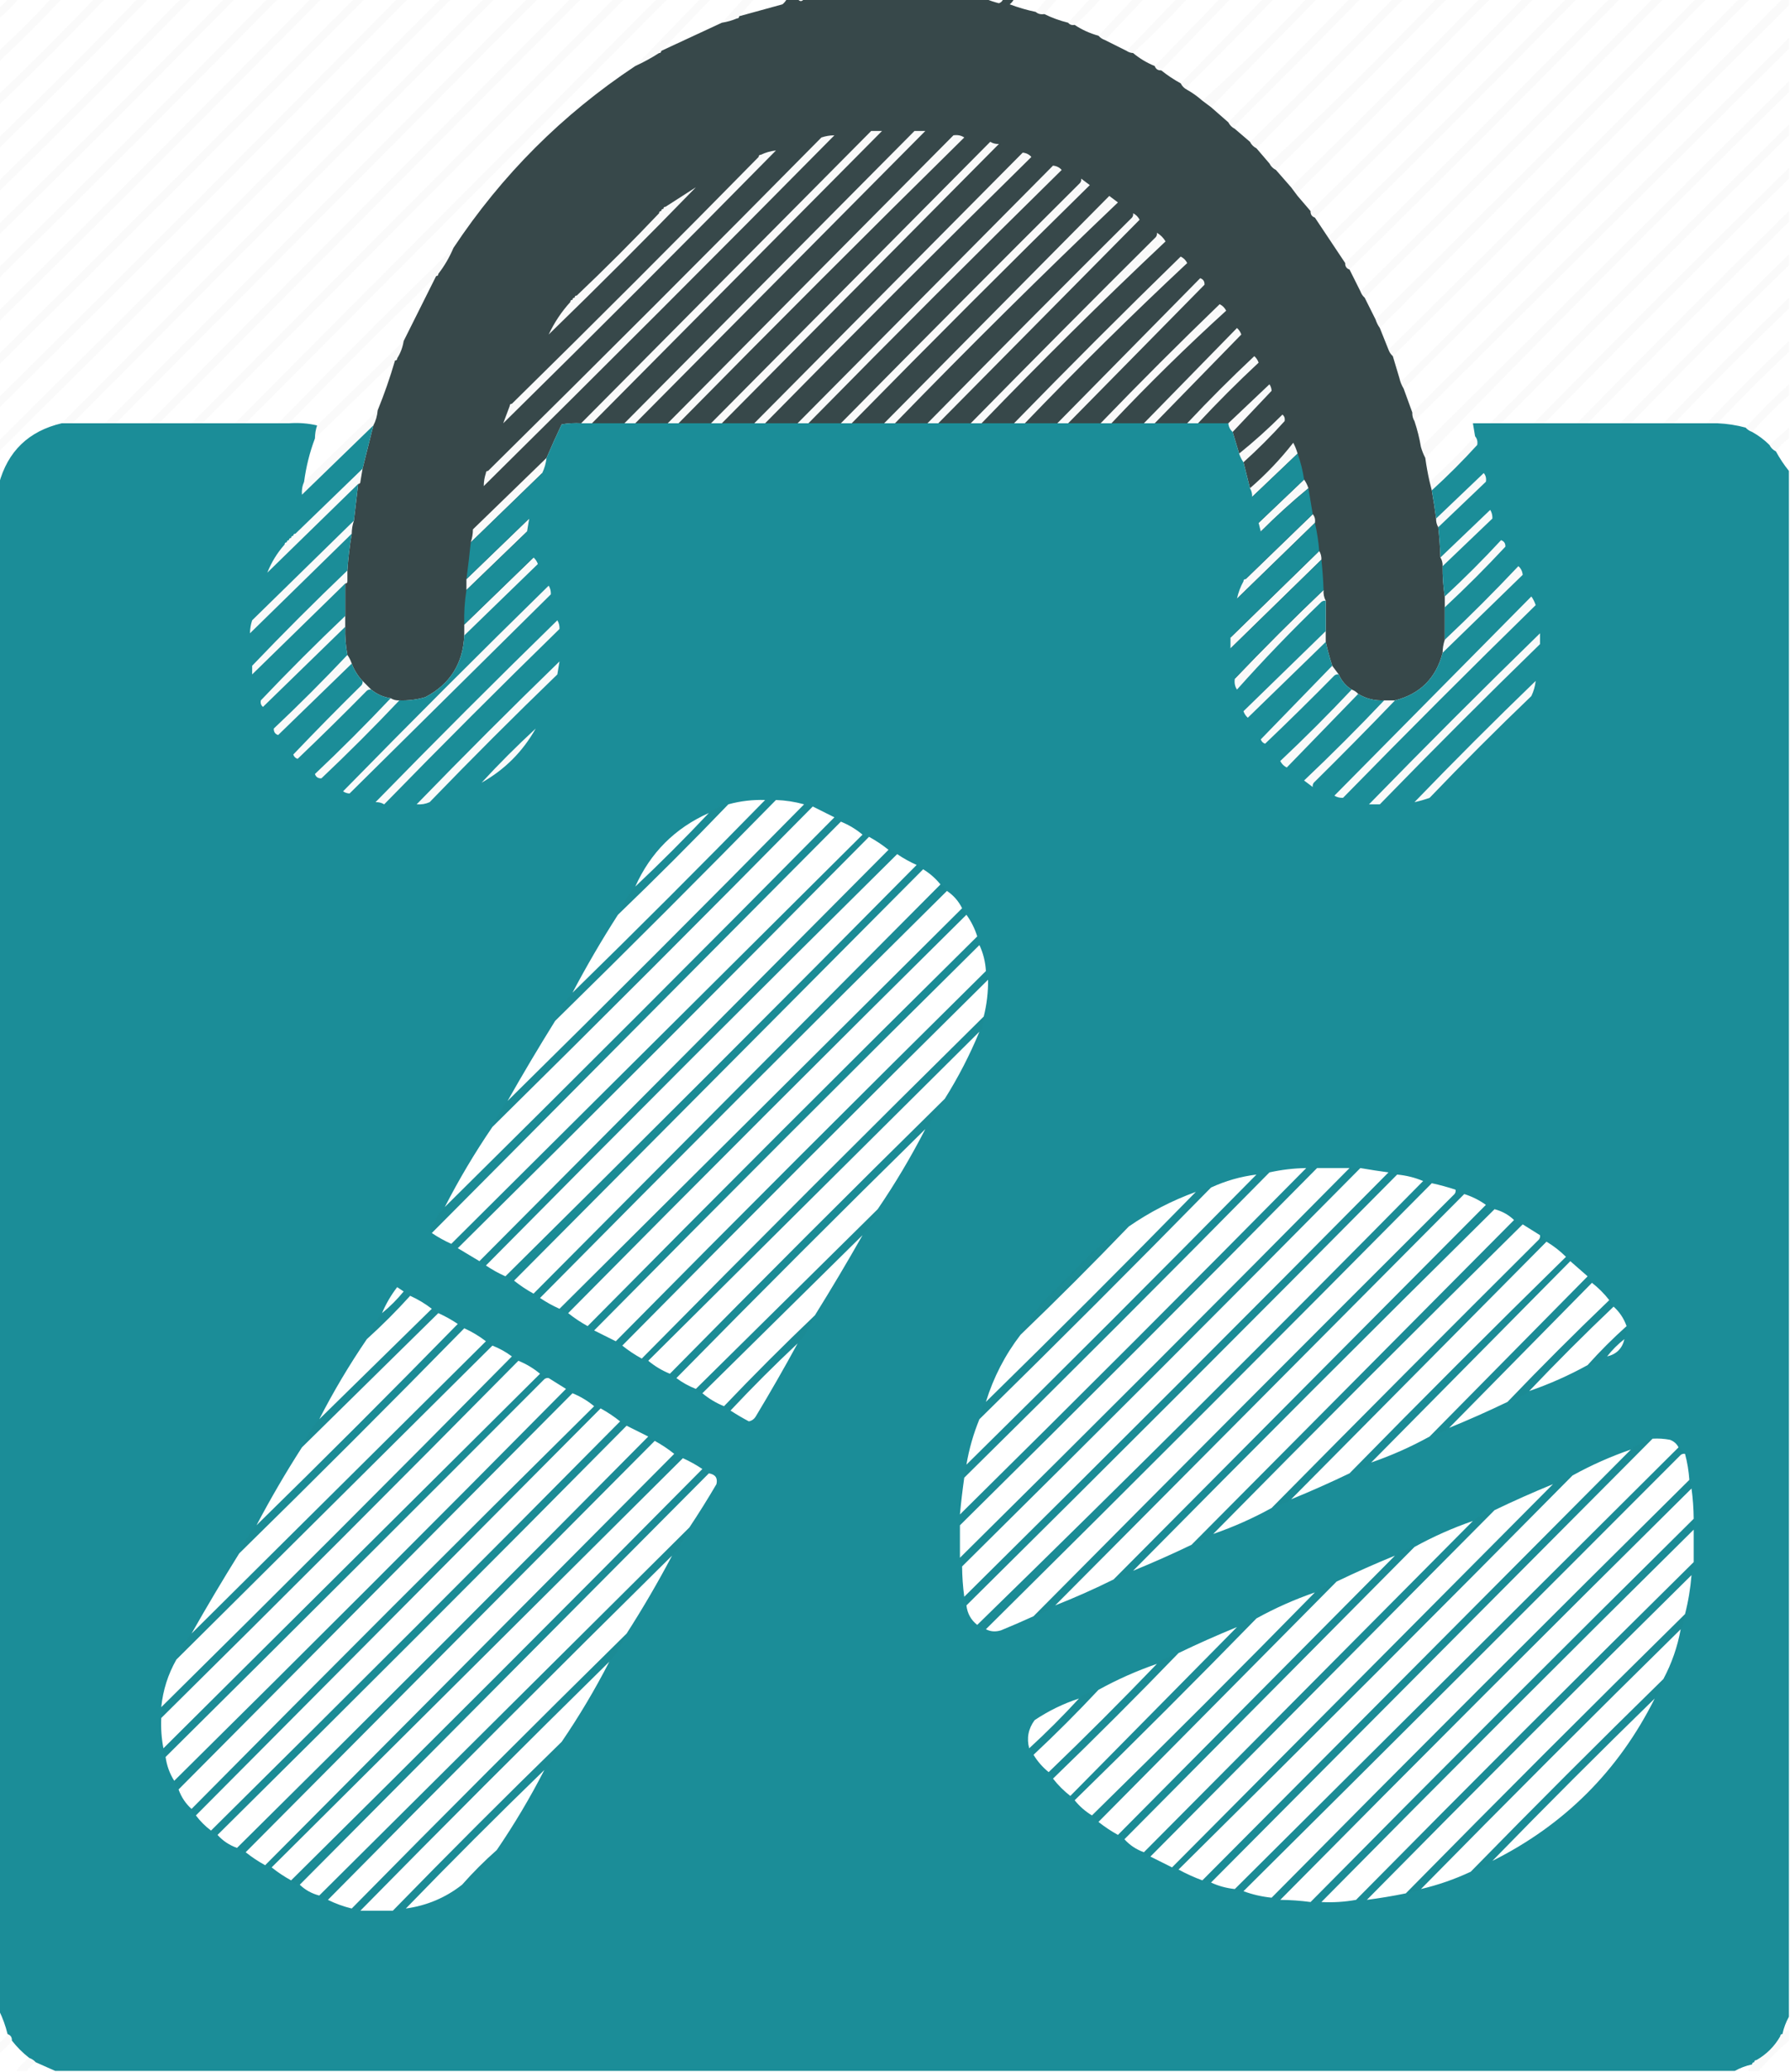 <?xml version="1.0" encoding="UTF-8"?>
<!DOCTYPE svg PUBLIC "-//W3C//DTD SVG 1.1//EN" "http://www.w3.org/Graphics/SVG/1.1/DTD/svg11.dtd">
<svg xmlns="http://www.w3.org/2000/svg" version="1.1" width="827px" height="957px" style="shape-rendering:geometricPrecision; text-rendering:geometricPrecision; image-rendering:optimizeQuality; fill-rule:evenodd; clip-rule:evenodd" xmlns:xlink="http://www.w3.org/1999/xlink">
<g><path style="opacity:0.024" fill="#2d2d2d" d="M 3.5,-0.5 C 5.167,-0.5 6.833,-0.5 8.5,-0.5C 5.833,2.833 2.833,5.833 -0.5,8.5C -0.5,6.833 -0.5,5.167 -0.5,3.5C 1.167,2.5 2.5,1.167 3.5,-0.5 Z"/></g>
<g><path style="opacity:0.024" fill="#2d2d2d" d="M 23.5,-0.5 C 25.167,-0.5 26.833,-0.5 28.5,-0.5C 19.167,9.5 9.5,19.167 -0.5,28.5C -0.5,26.833 -0.5,25.167 -0.5,23.5C 7.833,15.833 15.833,7.833 23.5,-0.5 Z"/></g>
<g><path style="opacity:0.024" fill="#2d2d2d" d="M 43.5,-0.5 C 45.167,-0.5 46.833,-0.5 48.5,-0.5C 32.5,16.167 16.167,32.5 -0.5,48.5C -0.5,46.833 -0.5,45.167 -0.5,43.5C 14.5,29.167 29.167,14.5 43.5,-0.5 Z"/></g>
<g><path style="opacity:0.024" fill="#2d2d2d" d="M 63.5,-0.5 C 65.167,-0.5 66.833,-0.5 68.5,-0.5C 45.833,22.833 22.833,45.833 -0.5,68.5C -0.5,66.833 -0.5,65.167 -0.5,63.5C 21.167,42.5 42.5,21.167 63.5,-0.5 Z"/></g>
<g><path style="opacity:0.024" fill="#2d2d2d" d="M 83.5,-0.5 C 85.167,-0.5 86.833,-0.5 88.5,-0.5C 59.167,29.5 29.5,59.167 -0.5,88.5C -0.5,86.833 -0.5,85.167 -0.5,83.5C 27.833,55.833 55.833,27.833 83.5,-0.5 Z"/></g>
<g><path style="opacity:0.024" fill="#2d2d2d" d="M 103.5,-0.5 C 105.167,-0.5 106.833,-0.5 108.5,-0.5C 72.5,36.167 36.167,72.5 -0.5,108.5C -0.5,106.833 -0.5,105.167 -0.5,103.5C 34.5,69.167 69.167,34.5 103.5,-0.5 Z"/></g>
<g><path style="opacity:0.024" fill="#2d2d2d" d="M 123.5,-0.5 C 125.167,-0.5 126.833,-0.5 128.5,-0.5C 85.833,42.833 42.833,85.833 -0.5,128.5C -0.5,126.833 -0.5,125.167 -0.5,123.5C 41.167,82.5 82.5,41.167 123.5,-0.5 Z"/></g>
<g><path style="opacity:0.024" fill="#2d2d2d" d="M 143.5,-0.5 C 145.167,-0.5 146.833,-0.5 148.5,-0.5C 99.167,49.5 49.5,99.167 -0.5,148.5C -0.5,146.833 -0.5,145.167 -0.5,143.5C 47.833,95.833 95.833,47.833 143.5,-0.5 Z"/></g>
<g><path style="opacity:0.024" fill="#2d2d2d" d="M 163.5,-0.5 C 165.167,-0.5 166.833,-0.5 168.5,-0.5C 112.5,56.167 56.167,112.5 -0.5,168.5C -0.5,166.833 -0.5,165.167 -0.5,163.5C 54.5,109.167 109.167,54.5 163.5,-0.5 Z"/></g>
<g><path style="opacity:0.024" fill="#2d2d2d" d="M 183.5,-0.5 C 185.167,-0.5 186.833,-0.5 188.5,-0.5C 125.833,62.833 62.833,125.833 -0.5,188.5C -0.5,186.833 -0.5,185.167 -0.5,183.5C 61.167,122.5 122.5,61.167 183.5,-0.5 Z"/></g>
<g><path style="opacity:0.024" fill="#2d2d2d" d="M 203.5,-0.5 C 205.167,-0.5 206.833,-0.5 208.5,-0.5C 139.167,69.5 69.5,139.167 -0.5,208.5C -0.5,206.833 -0.5,205.167 -0.5,203.5C 67.833,135.833 135.833,67.833 203.5,-0.5 Z"/></g>
<g><path style="opacity:0.024" fill="#2d2d2d" d="M 223.5,-0.5 C 225.167,-0.5 226.833,-0.5 228.5,-0.5C 163.5,64.833 98.5,130.167 33.5,195.5C 31.833,195.5 30.167,195.5 28.5,195.5C 93.5,130.167 158.5,64.833 223.5,-0.5 Z"/></g>
<g><path style="opacity:0.024" fill="#2d2d2d" d="M 243.5,-0.5 C 245.167,-0.5 246.833,-0.5 248.5,-0.5C 183.5,64.833 118.5,130.167 53.5,195.5C 51.833,195.5 50.167,195.5 48.5,195.5C 113.5,130.167 178.5,64.833 243.5,-0.5 Z"/></g>
<g><path style="opacity:0.024" fill="#2d2d2d" d="M 263.5,-0.5 C 265.167,-0.5 266.833,-0.5 268.5,-0.5C 203.5,64.833 138.5,130.167 73.5,195.5C 71.833,195.5 70.167,195.5 68.5,195.5C 133.5,130.167 198.5,64.833 263.5,-0.5 Z"/></g>
<g><path style="opacity:0.024" fill="#2d2d2d" d="M 283.5,-0.5 C 285.167,-0.5 286.833,-0.5 288.5,-0.5C 223.5,64.833 158.5,130.167 93.5,195.5C 91.833,195.5 90.167,195.5 88.5,195.5C 153.5,130.167 218.5,64.833 283.5,-0.5 Z"/></g>
<g><path style="opacity:0.024" fill="#2d2d2d" d="M 303.5,-0.5 C 305.167,-0.5 306.833,-0.5 308.5,-0.5C 243.5,64.833 178.5,130.167 113.5,195.5C 111.833,195.5 110.167,195.5 108.5,195.5C 173.5,130.167 238.5,64.833 303.5,-0.5 Z"/></g>
<g><path style="opacity:0.024" fill="#2d2d2d" d="M 323.5,-0.5 C 325.167,-0.5 326.833,-0.5 328.5,-0.5C 320.833,7.5 313.167,15.5 305.5,23.5C 304.833,23.5 304.5,23.833 304.5,24.5C 300.966,26.766 297.3,28.766 293.5,30.5C 303.5,20.167 313.5,9.833 323.5,-0.5 Z"/></g>
<g><path style="opacity:0.024" fill="#2d2d2d" d="M 343.5,-0.5 C 345.167,-0.5 346.833,-0.5 348.5,-0.5C 346.167,2.167 343.833,4.833 341.5,7.5C 340.833,7.5 340.5,7.833 340.5,8.5C 338.254,9.455 335.921,10.122 333.5,10.5C 336.833,6.833 340.167,3.167 343.5,-0.5 Z"/></g>
<g><path style="opacity:0.992" fill="#364749" d="M 363.5,-0.5 C 365.167,-0.5 366.833,-0.5 368.5,-0.5C 369.5,0.833 370.5,0.833 371.5,-0.5C 399.5,-0.5 427.5,-0.5 455.5,-0.5C 457.343,0.283 459.343,0.95 461.5,1.5C 462.522,1.145 463.189,0.478 463.5,-0.5C 465.167,-0.5 466.833,-0.5 468.5,-0.5C 468.047,0.458 467.381,1.292 466.5,2C 470.417,3.479 474.417,4.646 478.5,5.5C 479.568,6.434 480.901,6.768 482.5,6.5C 485.95,8.208 489.617,9.541 493.5,10.5C 494.209,11.404 495.209,11.737 496.5,11.5C 499.836,13.731 503.503,15.397 507.5,16.5C 508.29,17.401 509.29,18.068 510.5,18.5C 513.833,20.167 517.167,21.833 520.5,23.5C 521.391,24.11 522.391,24.443 523.5,24.5C 526.494,27 529.827,29 533.5,30.5C 533.973,31.906 534.973,32.573 536.5,32.5C 539.291,34.735 542.291,36.735 545.5,38.5C 546.167,39.833 547.167,40.833 548.5,41.5C 551.009,42.921 553.343,44.588 555.5,46.5C 556.795,47.488 558.128,48.488 559.5,49.5C 562.141,51.804 564.808,54.138 567.5,56.5C 568.167,57.833 569.167,58.833 570.5,59.5C 572.833,61.5 575.167,63.5 577.5,65.5C 578.167,66.833 579.167,67.833 580.5,68.5C 582.5,70.833 584.5,73.167 586.5,75.5C 587.167,76.833 588.167,77.833 589.5,78.5C 591.862,81.192 594.196,83.859 596.5,86.5C 597.512,87.872 598.512,89.205 599.5,90.5C 601.5,92.833 603.5,95.167 605.5,97.5C 605.427,99.027 606.094,100.027 607.5,100.5C 609.5,103.5 611.5,106.5 613.5,109.5C 614.167,110.5 614.833,111.5 615.5,112.5C 617.533,115.523 619.533,118.523 621.5,121.5C 621.427,123.027 622.094,124.027 623.5,124.5C 625.153,127.807 626.82,131.14 628.5,134.5C 628.932,135.71 629.599,136.71 630.5,137.5C 632.167,140.833 633.833,144.167 635.5,147.5C 635.989,148.995 636.655,150.329 637.5,151.5C 638.833,154.833 640.167,158.167 641.5,161.5C 641.932,162.71 642.599,163.71 643.5,164.5C 644.492,167.823 645.492,171.156 646.5,174.5C 646.893,176.284 647.559,177.95 648.5,179.5C 649.833,183.167 651.167,186.833 652.5,190.5C 652.433,191.959 652.766,193.292 653.5,194.5C 654.812,198.416 655.812,202.416 656.5,206.5C 657.024,208.306 657.691,209.972 658.5,211.5C 659.008,215.197 659.674,218.864 660.5,222.5C 660.833,223.833 661.167,225.167 661.5,226.5C 662.275,230.814 662.941,235.147 663.5,239.5C 663.433,240.959 663.766,242.292 664.5,243.5C 664.998,248.152 665.331,252.819 665.5,257.5C 666.234,258.708 666.567,260.041 666.5,261.5C 666.437,266.203 666.771,270.87 667.5,275.5C 667.5,277.167 667.5,278.833 667.5,280.5C 667.5,285.5 667.5,290.5 667.5,295.5C 666.85,297.435 666.517,299.435 666.5,301.5C 663.477,313.189 656.144,320.523 644.5,323.5C 642.833,323.5 641.167,323.5 639.5,323.5C 635.168,323.721 631.168,322.721 627.5,320.5C 626.71,319.599 625.71,318.932 624.5,318.5C 621.81,316.807 619.81,314.473 618.5,311.5C 617.488,310.128 616.488,308.795 615.5,307.5C 614.344,303.877 613.344,300.211 612.5,296.5C 612.5,294.833 612.5,293.167 612.5,291.5C 612.5,286.833 612.5,282.167 612.5,277.5C 611.699,275.958 611.366,274.292 611.5,272.5C 611.331,267.819 610.998,263.152 610.5,258.5C 610.567,257.041 610.234,255.708 609.5,254.5C 609.156,250.106 608.49,245.772 607.5,241.5C 607.768,239.901 607.434,238.568 606.5,237.5C 605.833,233.5 605.167,229.5 604.5,225.5C 604.011,224.005 603.345,222.671 602.5,221.5C 601.91,217.397 600.91,213.397 599.5,209.5C 598.976,207.694 598.309,206.028 597.5,204.5C 596.733,200.851 595.4,197.518 593.5,194.5C 593.737,193.209 593.404,192.209 592.5,191.5C 591.397,187.503 589.731,183.836 587.5,180.5C 587.443,179.391 587.11,178.391 586.5,177.5C 584.833,174.167 583.167,170.833 581.5,167.5C 581.068,166.29 580.401,165.29 579.5,164.5C 577.863,160.882 575.863,157.549 573.5,154.5C 573.068,153.29 572.401,152.29 571.5,151.5C 569.833,148.833 568.167,146.167 566.5,143.5C 565.833,142.167 564.833,141.167 563.5,140.5C 561.542,137.208 559.209,134.208 556.5,131.5C 556.573,129.973 555.906,128.973 554.5,128.5C 552.5,126.167 550.5,123.833 548.5,121.5C 547.833,120.167 546.833,119.167 545.5,118.5C 543.5,115.833 541.167,113.5 538.5,111.5C 537.5,109.833 536.167,108.5 534.5,107.5C 532.116,105.115 529.45,103.115 526.5,101.5C 525.833,100.167 524.833,99.167 523.5,98.5C 520.991,97.079 518.657,95.412 516.5,93.5C 515.205,92.512 513.872,91.512 512.5,90.5C 509.661,88.58 506.661,86.913 503.5,85.5C 502.205,84.512 500.872,83.512 499.5,82.5C 496.622,80.895 493.622,79.561 490.5,78.5C 489.486,77.326 488.153,76.66 486.5,76.5C 483.449,74.648 480.116,73.314 476.5,72.5C 475.486,71.326 474.153,70.66 472.5,70.5C 468.833,69.167 465.167,67.833 461.5,66.5C 460.041,66.567 458.708,66.234 457.5,65.5C 453.557,64.514 449.557,63.848 445.5,63.5C 444.081,62.549 442.415,62.215 440.5,62.5C 436.261,61.465 431.928,60.799 427.5,60.5C 425.833,60.5 424.167,60.5 422.5,60.5C 417.473,59.491 412.473,59.491 407.5,60.5C 405.833,60.5 404.167,60.5 402.5,60.5C 396.752,60.607 391.085,61.274 385.5,62.5C 383.435,62.517 381.435,62.85 379.5,63.5C 372.249,64.728 365.249,66.728 358.5,69.5C 356.035,69.767 353.701,70.434 351.5,71.5C 350.833,71.5 350.5,71.833 350.5,72.5C 340.168,75.833 330.501,80.5 321.5,86.5C 316.825,89.503 312.159,92.503 307.5,95.5C 306.833,95.5 306.5,95.833 306.5,96.5C 305.833,96.5 305.5,96.833 305.5,97.5C 304.833,97.5 304.5,97.833 304.5,98.5C 289.5,108.833 276.833,121.5 266.5,136.5C 265.833,136.5 265.5,136.833 265.5,137.5C 264.833,137.5 264.5,137.833 264.5,138.5C 263.833,138.5 263.5,138.833 263.5,139.5C 259.425,143.976 256.092,148.976 253.5,154.5C 246.802,164.559 241.135,175.226 236.5,186.5C 235.833,186.5 235.5,186.833 235.5,187.5C 234.5,190.167 233.5,192.833 232.5,195.5C 229.369,202.562 227.035,209.895 225.5,217.5C 224.833,217.5 224.5,217.833 224.5,218.5C 223.85,220.435 223.517,222.435 223.5,224.5C 221.328,231.019 219.662,237.686 218.5,244.5C 218.483,246.565 218.15,248.565 217.5,250.5C 216.915,256.178 216.249,261.845 215.5,267.5C 215.5,269.167 215.5,270.833 215.5,272.5C 214.658,277.787 214.324,283.12 214.5,288.5C 214.5,290.167 214.5,291.833 214.5,293.5C 213.921,306.505 207.921,316.005 196.5,322C 192.582,323.156 188.582,323.656 184.5,323.5C 183.041,323.567 181.708,323.234 180.5,322.5C 177.122,321.977 174.122,320.644 171.5,318.5C 170.167,317.167 168.833,315.833 167.5,314.5C 165.347,312.206 163.68,309.54 162.5,306.5C 162.011,305.005 161.345,303.671 160.5,302.5C 159.705,298.215 159.372,293.881 159.5,289.5C 159.5,287.833 159.5,286.167 159.5,284.5C 159.5,279.5 159.5,274.5 159.5,269.5C 160.167,269.5 160.5,269.167 160.5,268.5C 160.5,266.833 160.5,265.167 160.5,263.5C 160.876,257.783 161.543,252.116 162.5,246.5C 162.517,244.435 162.85,242.435 163.5,240.5C 164.167,234.833 164.833,229.167 165.5,223.5C 166.167,223.5 166.5,223.167 166.5,222.5C 166.833,220.5 167.167,218.5 167.5,216.5C 169.167,209.833 170.834,203.166 172.5,196.5C 173.612,194.401 174.279,192.067 174.5,189.5C 177.563,181.977 180.23,174.31 182.5,166.5C 183.167,166.5 183.5,166.167 183.5,165.5C 185.06,163.046 186.06,160.38 186.5,157.5C 191.498,147.505 196.498,137.505 201.5,127.5C 202.167,127.5 202.5,127.167 202.5,126.5C 205.335,122.836 207.668,118.836 209.5,114.5C 231.833,80.833 259.833,52.833 293.5,30.5C 297.3,28.766 300.966,26.766 304.5,24.5C 305.167,24.5 305.5,24.167 305.5,23.5C 314.807,19.181 324.14,14.847 333.5,10.5C 335.921,10.122 338.254,9.455 340.5,8.5C 341.167,8.5 341.5,8.167 341.5,7.5C 348.148,5.671 354.814,3.838 361.5,2C 362.381,1.292 363.047,0.458 363.5,-0.5 Z M 422.5,60.5 C 377.833,105.5 333.167,150.5 288.5,195.5C 283.5,195.5 278.5,195.5 273.5,195.5C 318.167,150.5 362.833,105.5 407.5,60.5C 412.473,59.491 417.473,59.491 422.5,60.5 Z M 402.5,60.5 C 357.833,105.5 313.167,150.5 268.5,195.5C 265.482,195.335 262.482,195.502 259.5,196C 257.067,201.137 254.734,206.304 252.5,211.5C 241.167,222.5 229.833,233.5 218.5,244.5C 219.662,237.686 221.328,231.019 223.5,224.5C 277.833,170.833 331.833,116.833 385.5,62.5C 391.085,61.274 396.752,60.607 402.5,60.5 Z M 427.5,60.5 C 431.928,60.799 436.261,61.465 440.5,62.5C 396.5,106.833 352.5,151.167 308.5,195.5C 303.5,195.5 298.5,195.5 293.5,195.5C 338.167,150.5 382.833,105.5 427.5,60.5 Z M 379.5,63.5 C 328.5,115.167 277.167,166.5 225.5,217.5C 227.035,209.895 229.369,202.562 232.5,195.5C 274.833,153.833 316.833,111.833 358.5,69.5C 365.249,66.728 372.249,64.728 379.5,63.5 Z M 445.5,63.5 C 449.557,63.848 453.557,64.514 457.5,65.5C 414.5,108.833 371.5,152.167 328.5,195.5C 323.5,195.5 318.5,195.5 313.5,195.5C 357.167,151.167 401.167,107.167 445.5,63.5 Z M 461.5,66.5 C 465.167,67.833 468.833,69.167 472.5,70.5C 431.167,112.167 389.833,153.833 348.5,195.5C 343.5,195.5 338.5,195.5 333.5,195.5C 376.167,152.5 418.833,109.5 461.5,66.5 Z M 350.5,72.5 C 312.833,110.833 274.833,148.833 236.5,186.5C 241.135,175.226 246.802,164.559 253.5,154.5C 276.5,132.167 299.167,109.5 321.5,86.5C 330.501,80.5 340.168,75.833 350.5,72.5 Z M 476.5,72.5 C 480.116,73.314 483.449,74.648 486.5,76.5C 447.167,116.167 407.833,155.833 368.5,195.5C 363.5,195.5 358.5,195.5 353.5,195.5C 394.167,154.167 435.167,113.167 476.5,72.5 Z M 490.5,78.5 C 493.622,79.561 496.622,80.895 499.5,82.5C 499.631,83.239 499.464,83.906 499,84.5C 461.965,121.368 425.132,158.368 388.5,195.5C 383.5,195.5 378.5,195.5 373.5,195.5C 412.167,156.167 451.167,117.167 490.5,78.5 Z M 503.5,85.5 C 506.661,86.913 509.661,88.58 512.5,90.5C 477.833,125.5 443.167,160.5 408.5,195.5C 403.5,195.5 398.5,195.5 393.5,195.5C 429.833,158.5 466.5,121.833 503.5,85.5 Z M 516.5,93.5 C 518.657,95.412 520.991,97.079 523.5,98.5C 523.631,99.239 523.464,99.906 523,100.5C 491.299,132.035 459.799,163.701 428.5,195.5C 423.5,195.5 418.5,195.5 413.5,195.5C 447.216,160.783 481.549,126.783 516.5,93.5 Z M 304.5,98.5 C 292.167,111.5 279.5,124.167 266.5,136.5C 276.833,121.5 289.5,108.833 304.5,98.5 Z M 526.5,101.5 C 529.45,103.115 532.116,105.115 534.5,107.5C 534.631,108.239 534.464,108.906 534,109.5C 505.298,138.035 476.798,166.701 448.5,195.5C 443.5,195.5 438.5,195.5 433.5,195.5C 464.5,164.167 495.5,132.833 526.5,101.5 Z M 538.5,111.5 C 541.167,113.5 543.5,115.833 545.5,118.5C 519.5,143.833 493.833,169.5 468.5,195.5C 463.5,195.5 458.5,195.5 453.5,195.5C 481.216,166.783 509.55,138.783 538.5,111.5 Z M 548.5,121.5 C 550.5,123.833 552.5,126.167 554.5,128.5C 532.5,150.833 510.5,173.167 488.5,195.5C 483.5,195.5 478.5,195.5 473.5,195.5C 497.883,170.116 522.883,145.449 548.5,121.5 Z M 556.5,131.5 C 559.209,134.208 561.542,137.208 563.5,140.5C 544.833,158.5 526.5,176.833 508.5,195.5C 503.5,195.5 498.5,195.5 493.5,195.5C 514.5,174.167 535.5,152.833 556.5,131.5 Z M 566.5,143.5 C 568.167,146.167 569.833,148.833 571.5,151.5C 557.167,166.167 542.833,180.833 528.5,195.5C 523.5,195.5 518.5,195.5 513.5,195.5C 530.551,177.448 548.217,160.115 566.5,143.5 Z M 573.5,154.5 C 575.863,157.549 577.863,160.882 579.5,164.5C 568.833,174.5 558.5,184.833 548.5,195.5C 543.5,195.5 538.5,195.5 533.5,195.5C 546.833,181.833 560.167,168.167 573.5,154.5 Z M 581.5,167.5 C 583.167,170.833 584.833,174.167 586.5,177.5C 580.167,183.5 573.833,189.5 567.5,195.5C 562.833,195.5 558.167,195.5 553.5,195.5C 562.5,185.833 571.833,176.5 581.5,167.5 Z M 587.5,180.5 C 589.731,183.836 591.397,187.503 592.5,191.5C 586.112,197.892 579.445,203.892 572.5,209.5C 571.5,206.167 570.5,202.833 569.5,199.5C 575.5,193.167 581.5,186.833 587.5,180.5 Z M 593.5,194.5 C 595.4,197.518 596.733,200.851 597.5,204.5C 591.557,212.111 584.891,219.111 577.5,225.5C 576.5,221.5 575.5,217.5 574.5,213.5C 581.167,207.5 587.5,201.167 593.5,194.5 Z M 599.5,209.5 C 600.91,213.397 601.91,217.397 602.5,221.5C 595.5,228.167 588.5,234.833 581.5,241.5C 580.808,237.4 579.808,233.4 578.5,229.5C 585.5,222.833 592.5,216.167 599.5,209.5 Z M 250.5,218.5 C 248.652,225.561 246.652,232.561 244.5,239.5C 234.833,248.833 225.167,258.167 215.5,267.5C 216.249,261.845 216.915,256.178 217.5,250.5C 228.5,239.833 239.5,229.167 250.5,218.5 Z M 604.5,225.5 C 605.167,229.5 605.833,233.5 606.5,237.5C 596.167,247.5 585.833,257.5 575.5,267.5C 577.197,262.442 579.697,257.775 583,253.5C 583.43,250.808 583.263,248.141 582.5,245.5C 589.554,238.442 596.888,231.775 604.5,225.5 Z M 607.5,241.5 C 608.49,245.772 609.156,250.106 609.5,254.5C 595.833,267.833 582.167,281.167 568.5,294.5C 568.853,288.38 569.853,282.38 571.5,276.5C 583.5,264.833 595.5,253.167 607.5,241.5 Z M 243.5,245.5 C 243.38,247.199 243.046,248.865 242.5,250.5C 243.823,252.827 245.157,255.16 246.5,257.5C 235.833,267.833 225.167,278.167 214.5,288.5C 214.324,283.12 214.658,277.787 215.5,272.5C 224.833,263.5 234.167,254.5 243.5,245.5 Z M 610.5,258.5 C 610.998,263.152 611.331,267.819 611.5,272.5C 597.5,285.833 583.833,299.5 570.5,313.5C 568.896,309.1 568.229,304.434 568.5,299.5C 582.5,285.833 596.5,272.167 610.5,258.5 Z"/></g>
<g><path style="opacity:0.024" fill="#2d2d2d" d="M 483.5,-0.5 C 485.167,-0.5 486.833,-0.5 488.5,-0.5C 486.5,1.833 484.5,4.167 482.5,6.5C 480.901,6.768 479.568,6.434 478.5,5.5C 480.167,3.5 481.833,1.5 483.5,-0.5 Z"/></g>
<g><path style="opacity:0.024" fill="#2d2d2d" d="M 503.5,-0.5 C 505.167,-0.5 506.833,-0.5 508.5,-0.5C 504.833,3.833 500.833,7.833 496.5,11.5C 495.209,11.737 494.209,11.404 493.5,10.5C 496.833,6.833 500.167,3.167 503.5,-0.5 Z"/></g>
<g><path style="opacity:0.024" fill="#2d2d2d" d="M 523.5,-0.5 C 525.167,-0.5 526.833,-0.5 528.5,-0.5C 522.5,5.833 516.5,12.167 510.5,18.5C 509.29,18.068 508.29,17.401 507.5,16.5C 512.833,10.833 518.167,5.167 523.5,-0.5 Z"/></g>
<g><path style="opacity:0.024" fill="#2d2d2d" d="M 543.5,-0.5 C 545.167,-0.5 546.833,-0.5 548.5,-0.5C 540.5,8.167 532.167,16.5 523.5,24.5C 522.391,24.443 521.391,24.11 520.5,23.5C 528.167,15.5 535.833,7.5 543.5,-0.5 Z"/></g>
<g><path style="opacity:0.024" fill="#2d2d2d" d="M 563.5,-0.5 C 565.167,-0.5 566.833,-0.5 568.5,-0.5C 557.833,10.5 547.167,21.5 536.5,32.5C 534.973,32.573 533.973,31.906 533.5,30.5C 543.5,20.167 553.5,9.833 563.5,-0.5 Z"/></g>
<g><path style="opacity:0.024" fill="#2d2d2d" d="M 583.5,-0.5 C 585.167,-0.5 586.833,-0.5 588.5,-0.5C 575.535,12.965 562.369,26.299 549,39.5C 548.536,40.094 548.369,40.761 548.5,41.5C 547.167,40.833 546.167,39.833 545.5,38.5C 558.167,25.5 570.833,12.5 583.5,-0.5 Z"/></g>
<g><path style="opacity:0.024" fill="#2d2d2d" d="M 603.5,-0.5 C 605.167,-0.5 606.833,-0.5 608.5,-0.5C 592.167,16.167 575.833,32.833 559.5,49.5C 558.128,48.488 556.795,47.488 555.5,46.5C 572.116,31.552 588.116,15.885 603.5,-0.5 Z"/></g>
<g><path style="opacity:0.024" fill="#2d2d2d" d="M 623.5,-0.5 C 625.167,-0.5 626.833,-0.5 628.5,-0.5C 609.535,18.965 590.368,38.299 571,57.5C 570.536,58.094 570.369,58.761 570.5,59.5C 569.167,58.833 568.167,57.833 567.5,56.5C 586.167,37.5 604.833,18.5 623.5,-0.5 Z"/></g>
<g><path style="opacity:0.024" fill="#2d2d2d" d="M 643.5,-0.5 C 645.167,-0.5 646.833,-0.5 648.5,-0.5C 625.833,22.5 603.167,45.5 580.5,68.5C 579.167,67.833 578.167,66.833 577.5,65.5C 599.833,43.833 621.833,21.833 643.5,-0.5 Z"/></g>
<g><path style="opacity:0.024" fill="#2d2d2d" d="M 663.5,-0.5 C 665.167,-0.5 666.833,-0.5 668.5,-0.5C 642.5,26.167 616.167,52.5 589.5,78.5C 588.167,77.833 587.167,76.833 586.5,75.5C 612.783,50.884 638.45,25.55 663.5,-0.5 Z"/></g>
<g><path style="opacity:0.024" fill="#2d2d2d" d="M 683.5,-0.5 C 685.167,-0.5 686.833,-0.5 688.5,-0.5C 659.202,29.299 629.702,58.965 600,88.5C 599.536,89.094 599.369,89.761 599.5,90.5C 598.512,89.205 597.512,87.872 596.5,86.5C 625.833,57.833 654.833,28.833 683.5,-0.5 Z"/></g>
<g><path style="opacity:0.024" fill="#2d2d2d" d="M 703.5,-0.5 C 705.167,-0.5 706.833,-0.5 708.5,-0.5C 675.167,33.5 641.5,67.167 607.5,100.5C 606.094,100.027 605.427,99.027 605.5,97.5C 638.5,65.167 671.167,32.5 703.5,-0.5 Z"/></g>
<g><path style="opacity:0.024" fill="#2d2d2d" d="M 723.5,-0.5 C 725.167,-0.5 726.833,-0.5 728.5,-0.5C 691.167,37.5 653.5,75.167 615.5,112.5C 614.833,111.5 614.167,110.5 613.5,109.5C 650.5,73.167 687.167,36.5 723.5,-0.5 Z"/></g>
<g><path style="opacity:0.024" fill="#2d2d2d" d="M 743.5,-0.5 C 745.167,-0.5 746.833,-0.5 748.5,-0.5C 707.167,41.5 665.5,83.167 623.5,124.5C 622.094,124.027 621.427,123.027 621.5,121.5C 662.5,81.167 703.167,40.5 743.5,-0.5 Z"/></g>
<g><path style="opacity:0.024" fill="#2d2d2d" d="M 763.5,-0.5 C 765.167,-0.5 766.833,-0.5 768.5,-0.5C 722.833,45.833 676.833,91.833 630.5,137.5C 629.599,136.71 628.932,135.71 628.5,134.5C 673.833,89.833 718.833,44.833 763.5,-0.5 Z"/></g>
<g><path style="opacity:0.024" fill="#2d2d2d" d="M 783.5,-0.5 C 785.167,-0.5 786.833,-0.5 788.5,-0.5C 738.167,50.167 687.833,100.833 637.5,151.5C 636.655,150.329 635.989,148.995 635.5,147.5C 685.167,98.5 734.5,49.167 783.5,-0.5 Z"/></g>
<g><path style="opacity:0.024" fill="#2d2d2d" d="M 803.5,-0.5 C 805.167,-0.5 806.833,-0.5 808.5,-0.5C 753.833,54.833 698.833,109.833 643.5,164.5C 642.599,163.71 641.932,162.71 641.5,161.5C 695.833,107.833 749.833,53.833 803.5,-0.5 Z"/></g>
<g><path style="opacity:0.024" fill="#2d2d2d" d="M 823.5,-0.5 C 824.5,-0.5 825.5,-0.5 826.5,-0.5C 826.5,0.5 826.5,1.5 826.5,2.5C 767.167,61.5 707.833,120.5 648.5,179.5C 647.559,177.95 646.893,176.284 646.5,174.5C 647.117,174.611 647.617,174.944 648,175.5C 706.701,116.965 765.201,58.299 823.5,-0.5 Z"/></g>
<g><path style="opacity:0.024" fill="#2d2d2d" d="M 826.5,17.5 C 826.5,19.167 826.5,20.833 826.5,22.5C 768.833,79.833 711.167,137.167 653.5,194.5C 652.766,193.292 652.433,191.959 652.5,190.5C 710.5,132.833 768.5,75.167 826.5,17.5 Z"/></g>
<g><path style="opacity:0.024" fill="#2d2d2d" d="M 826.5,37.5 C 826.5,39.167 826.5,40.833 826.5,42.5C 769.784,98.216 713.784,154.549 658.5,211.5C 657.691,209.972 657.024,208.306 656.5,206.5C 713.167,150.167 769.833,93.833 826.5,37.5 Z"/></g>
<g><path style="opacity:0.024" fill="#2d2d2d" d="M 826.5,57.5 C 826.5,59.167 826.5,60.833 826.5,62.5C 781.833,106.5 737.5,150.833 693.5,195.5C 691.833,195.5 690.167,195.5 688.5,195.5C 734.167,149.167 780.167,103.167 826.5,57.5 Z"/></g>
<g><path style="opacity:0.024" fill="#2d2d2d" d="M 402.5,60.5 C 404.167,60.5 405.833,60.5 407.5,60.5C 362.833,105.5 318.167,150.5 273.5,195.5C 271.833,195.5 270.167,195.5 268.5,195.5C 313.167,150.5 357.833,105.5 402.5,60.5 Z"/></g>
<g><path style="opacity:0.024" fill="#2d2d2d" d="M 422.5,60.5 C 424.167,60.5 425.833,60.5 427.5,60.5C 382.833,105.5 338.167,150.5 293.5,195.5C 291.833,195.5 290.167,195.5 288.5,195.5C 333.167,150.5 377.833,105.5 422.5,60.5 Z"/></g>
<g><path style="opacity:0.024" fill="#2d2d2d" d="M 385.5,62.5 C 331.833,116.833 277.833,170.833 223.5,224.5C 223.517,222.435 223.85,220.435 224.5,218.5C 225.167,218.5 225.5,218.167 225.5,217.5C 277.167,166.5 328.5,115.167 379.5,63.5C 381.435,62.85 383.435,62.517 385.5,62.5 Z"/></g>
<g><path style="opacity:0.024" fill="#2d2d2d" d="M 440.5,62.5 C 442.415,62.215 444.081,62.549 445.5,63.5C 401.167,107.167 357.167,151.167 313.5,195.5C 311.833,195.5 310.167,195.5 308.5,195.5C 352.5,151.167 396.5,106.833 440.5,62.5 Z"/></g>
<g><path style="opacity:0.024" fill="#2d2d2d" d="M 457.5,65.5 C 458.708,66.234 460.041,66.567 461.5,66.5C 418.833,109.5 376.167,152.5 333.5,195.5C 331.833,195.5 330.167,195.5 328.5,195.5C 371.5,152.167 414.5,108.833 457.5,65.5 Z"/></g>
<g><path style="opacity:0.024" fill="#2d2d2d" d="M 358.5,69.5 C 316.833,111.833 274.833,153.833 232.5,195.5C 233.5,192.833 234.5,190.167 235.5,187.5C 236.167,187.5 236.5,187.167 236.5,186.5C 274.833,148.833 312.833,110.833 350.5,72.5C 351.167,72.5 351.5,72.167 351.5,71.5C 353.701,70.434 356.035,69.767 358.5,69.5 Z"/></g>
<g><path style="opacity:0.024" fill="#2d2d2d" d="M 472.5,70.5 C 474.153,70.66 475.486,71.326 476.5,72.5C 435.167,113.167 394.167,154.167 353.5,195.5C 351.833,195.5 350.167,195.5 348.5,195.5C 389.833,153.833 431.167,112.167 472.5,70.5 Z"/></g>
<g><path style="opacity:0.024" fill="#2d2d2d" d="M 486.5,76.5 C 488.153,76.66 489.486,77.326 490.5,78.5C 451.167,117.167 412.167,156.167 373.5,195.5C 371.833,195.5 370.167,195.5 368.5,195.5C 407.833,155.833 447.167,116.167 486.5,76.5 Z"/></g>
<g><path style="opacity:0.024" fill="#2d2d2d" d="M 826.5,77.5 C 826.5,79.167 826.5,80.833 826.5,82.5C 788.5,119.833 750.833,157.5 713.5,195.5C 711.833,195.5 710.167,195.5 708.5,195.5C 747.5,155.833 786.833,116.5 826.5,77.5 Z"/></g>
<g><path style="opacity:0.024" fill="#2d2d2d" d="M 499.5,82.5 C 500.872,83.512 502.205,84.512 503.5,85.5C 466.5,121.833 429.833,158.5 393.5,195.5C 391.833,195.5 390.167,195.5 388.5,195.5C 425.132,158.368 461.965,121.368 499,84.5C 499.464,83.906 499.631,83.239 499.5,82.5 Z"/></g>
<g><path style="opacity:0.024" fill="#2d2d2d" d="M 321.5,86.5 C 299.167,109.5 276.5,132.167 253.5,154.5C 256.092,148.976 259.425,143.976 263.5,139.5C 264.167,139.5 264.5,139.167 264.5,138.5C 265.167,138.5 265.5,138.167 265.5,137.5C 266.167,137.5 266.5,137.167 266.5,136.5C 279.5,124.167 292.167,111.5 304.5,98.5C 305.167,98.5 305.5,98.167 305.5,97.5C 306.167,97.5 306.5,97.167 306.5,96.5C 307.167,96.5 307.5,96.167 307.5,95.5C 312.159,92.503 316.825,89.503 321.5,86.5 Z"/></g>
<g><path style="opacity:0.024" fill="#2d2d2d" d="M 512.5,90.5 C 513.872,91.512 515.205,92.512 516.5,93.5C 481.549,126.783 447.216,160.783 413.5,195.5C 411.833,195.5 410.167,195.5 408.5,195.5C 443.167,160.5 477.833,125.5 512.5,90.5 Z"/></g>
<g><path style="opacity:0.024" fill="#2d2d2d" d="M 826.5,97.5 C 826.5,99.167 826.5,100.833 826.5,102.5C 795.167,133.167 764.167,164.167 733.5,195.5C 731.833,195.5 730.167,195.5 728.5,195.5C 760.833,162.5 793.5,129.833 826.5,97.5 Z"/></g>
<g><path style="opacity:0.024" fill="#2d2d2d" d="M 523.5,98.5 C 524.833,99.167 525.833,100.167 526.5,101.5C 495.5,132.833 464.5,164.167 433.5,195.5C 431.833,195.5 430.167,195.5 428.5,195.5C 459.799,163.701 491.299,132.035 523,100.5C 523.464,99.906 523.631,99.239 523.5,98.5 Z"/></g>
<g><path style="opacity:0.024" fill="#2d2d2d" d="M 534.5,107.5 C 536.167,108.5 537.5,109.833 538.5,111.5C 509.55,138.783 481.216,166.783 453.5,195.5C 451.833,195.5 450.167,195.5 448.5,195.5C 476.798,166.701 505.298,138.035 534,109.5C 534.464,108.906 534.631,108.239 534.5,107.5 Z"/></g>
<g><path style="opacity:0.024" fill="#2d2d2d" d="M 209.5,114.5 C 207.668,118.836 205.335,122.836 202.5,126.5C 201.833,126.5 201.5,126.833 201.5,127.5C 178.5,149.833 155.833,172.5 133.5,195.5C 131.833,195.5 130.167,195.5 128.5,195.5C 155.167,168.167 182.167,141.167 209.5,114.5 Z"/></g>
<g><path style="opacity:0.024" fill="#2d2d2d" d="M 545.5,118.5 C 546.833,119.167 547.833,120.167 548.5,121.5C 522.883,145.449 497.883,170.116 473.5,195.5C 471.833,195.5 470.167,195.5 468.5,195.5C 493.833,169.5 519.5,143.833 545.5,118.5 Z"/></g>
<g><path style="opacity:0.024" fill="#2d2d2d" d="M 826.5,117.5 C 826.5,119.167 826.5,120.833 826.5,122.5C 801.833,146.5 777.5,170.833 753.5,195.5C 751.833,195.5 750.167,195.5 748.5,195.5C 774.167,169.167 800.167,143.167 826.5,117.5 Z"/></g>
<g><path style="opacity:0.024" fill="#2d2d2d" d="M 554.5,128.5 C 555.906,128.973 556.573,129.973 556.5,131.5C 535.5,152.833 514.5,174.167 493.5,195.5C 491.833,195.5 490.167,195.5 488.5,195.5C 510.5,173.167 532.5,150.833 554.5,128.5 Z"/></g>
<g><path style="opacity:0.024" fill="#2d2d2d" d="M 826.5,137.5 C 826.5,139.167 826.5,140.833 826.5,142.5C 808.5,159.833 790.833,177.5 773.5,195.5C 771.833,195.5 770.167,195.5 768.5,195.5C 787.5,175.833 806.833,156.5 826.5,137.5 Z"/></g>
<g><path style="opacity:0.024" fill="#2d2d2d" d="M 563.5,140.5 C 564.833,141.167 565.833,142.167 566.5,143.5C 548.217,160.115 530.551,177.448 513.5,195.5C 511.833,195.5 510.167,195.5 508.5,195.5C 526.5,176.833 544.833,158.5 563.5,140.5 Z"/></g>
<g><path style="opacity:0.024" fill="#2d2d2d" d="M 571.5,151.5 C 572.401,152.29 573.068,153.29 573.5,154.5C 560.167,168.167 546.833,181.833 533.5,195.5C 531.833,195.5 530.167,195.5 528.5,195.5C 542.833,180.833 557.167,166.167 571.5,151.5 Z"/></g>
<g><path style="opacity:0.024" fill="#2d2d2d" d="M 826.5,157.5 C 826.5,159.167 826.5,160.833 826.5,162.5C 815.167,173.167 804.167,184.167 793.5,195.5C 791.833,195.5 790.167,195.5 788.5,195.5C 800.833,182.5 813.5,169.833 826.5,157.5 Z"/></g>
<g><path style="opacity:0.024" fill="#2d2d2d" d="M 186.5,157.5 C 186.06,160.38 185.06,163.046 183.5,165.5C 182.833,165.5 182.5,165.833 182.5,166.5C 170.167,178.5 157.833,190.5 145.5,202.5C 145.517,200.435 145.85,198.435 146.5,196.5C 159.833,183.5 173.167,170.5 186.5,157.5 Z"/></g>
<g><path style="opacity:0.024" fill="#2d2d2d" d="M 579.5,164.5 C 580.401,165.29 581.068,166.29 581.5,167.5C 571.833,176.5 562.5,185.833 553.5,195.5C 551.833,195.5 550.167,195.5 548.5,195.5C 558.5,184.833 568.833,174.5 579.5,164.5 Z"/></g>
<g><path style="opacity:0.024" fill="#2d2d2d" d="M 586.5,177.5 C 587.11,178.391 587.443,179.391 587.5,180.5C 581.5,186.833 575.5,193.167 569.5,199.5C 568.326,198.486 567.66,197.153 567.5,195.5C 573.833,189.5 580.167,183.5 586.5,177.5 Z"/></g>
<g><path style="opacity:0.024" fill="#2d2d2d" d="M 826.5,177.5 C 826.5,179.167 826.5,180.833 826.5,182.5C 820.5,187.833 814.833,193.5 809.5,199.5C 808.29,199.068 807.29,198.401 806.5,197.5C 812.833,190.5 819.5,183.833 826.5,177.5 Z"/></g>
<g><path style="opacity:0.024" fill="#2d2d2d" d="M 174.5,189.5 C 174.279,192.067 173.612,194.401 172.5,196.5C 161.5,207.167 150.5,217.833 139.5,228.5C 139.325,226.379 139.659,224.379 140.5,222.5C 151.833,211.5 163.167,200.5 174.5,189.5 Z"/></g>
<g><path style="opacity:0.024" fill="#2d2d2d" d="M 592.5,191.5 C 593.404,192.209 593.737,193.209 593.5,194.5C 587.5,201.167 581.167,207.5 574.5,213.5C 573.655,212.329 572.989,210.995 572.5,209.5C 579.445,203.892 586.112,197.892 592.5,191.5 Z"/></g>
<g><path style="opacity:0.998" fill="#1b8d98" d="M 28.5,195.5 C 30.167,195.5 31.833,195.5 33.5,195.5C 38.5,195.5 43.5,195.5 48.5,195.5C 50.167,195.5 51.833,195.5 53.5,195.5C 58.5,195.5 63.5,195.5 68.5,195.5C 70.167,195.5 71.833,195.5 73.5,195.5C 78.5,195.5 83.5,195.5 88.5,195.5C 90.167,195.5 91.833,195.5 93.5,195.5C 98.5,195.5 103.5,195.5 108.5,195.5C 110.167,195.5 111.833,195.5 113.5,195.5C 118.5,195.5 123.5,195.5 128.5,195.5C 130.167,195.5 131.833,195.5 133.5,195.5C 138.032,195.182 142.366,195.515 146.5,196.5C 145.85,198.435 145.517,200.435 145.5,202.5C 143.077,208.94 141.41,215.606 140.5,222.5C 139.659,224.379 139.325,226.379 139.5,228.5C 138.132,234.404 137.132,240.404 136.5,246.5C 135.833,246.5 135.5,246.833 135.5,247.5C 134.833,247.5 134.5,247.833 134.5,248.5C 133.833,248.5 133.5,248.833 133.5,249.5C 132.833,249.5 132.5,249.833 132.5,250.5C 131.833,250.5 131.5,250.833 131.5,251.5C 128.07,255.36 125.403,259.693 123.5,264.5C 119.967,271.434 117.633,278.767 116.5,286.5C 115.85,288.435 115.517,290.435 115.5,292.5C 115.179,297.695 115.513,302.695 116.5,307.5C 116.5,308.833 116.5,310.167 116.5,311.5C 117.262,315.785 118.595,319.785 120.5,323.5C 120.263,324.791 120.596,325.791 121.5,326.5C 122.659,330.151 124.326,333.485 126.5,336.5C 126.427,338.027 127.094,339.027 128.5,339.5C 130.12,343.082 132.453,346.082 135.5,348.5C 135.833,349.5 136.5,350.167 137.5,350.5C 139.549,353.55 142.216,355.883 145.5,357.5C 145.973,358.906 146.973,359.573 148.5,359.5C 151.466,361.988 154.799,363.988 158.5,365.5C 159.391,366.11 160.391,366.443 161.5,366.5C 165.215,368.405 169.215,369.738 173.5,370.5C 174.959,370.433 176.292,370.766 177.5,371.5C 182.5,371.5 187.5,371.5 192.5,371.5C 194.621,371.675 196.621,371.341 198.5,370.5C 207.274,369.466 215.274,366.466 222.5,361.5C 233.167,355.5 241.5,347.167 247.5,336.5C 252.395,328.821 255.728,320.487 257.5,311.5C 257.833,309.5 258.167,307.5 258.5,305.5C 258.5,300.5 258.5,295.5 258.5,290.5C 258.567,289.041 258.234,287.708 257.5,286.5C 257.102,282.239 256.102,278.239 254.5,274.5C 254.567,273.041 254.234,271.708 253.5,270.5C 251.833,267.167 250.167,263.833 248.5,260.5C 248.068,259.29 247.401,258.29 246.5,257.5C 245.157,255.16 243.823,252.827 242.5,250.5C 243.046,248.865 243.38,247.199 243.5,245.5C 243.833,243.5 244.167,241.5 244.5,239.5C 246.652,232.561 248.652,225.561 250.5,218.5C 251.566,216.299 252.233,213.965 252.5,211.5C 254.734,206.304 257.067,201.137 259.5,196C 262.482,195.502 265.482,195.335 268.5,195.5C 270.167,195.5 271.833,195.5 273.5,195.5C 278.5,195.5 283.5,195.5 288.5,195.5C 290.167,195.5 291.833,195.5 293.5,195.5C 298.5,195.5 303.5,195.5 308.5,195.5C 310.167,195.5 311.833,195.5 313.5,195.5C 318.5,195.5 323.5,195.5 328.5,195.5C 330.167,195.5 331.833,195.5 333.5,195.5C 338.5,195.5 343.5,195.5 348.5,195.5C 350.167,195.5 351.833,195.5 353.5,195.5C 358.5,195.5 363.5,195.5 368.5,195.5C 370.167,195.5 371.833,195.5 373.5,195.5C 378.5,195.5 383.5,195.5 388.5,195.5C 390.167,195.5 391.833,195.5 393.5,195.5C 398.5,195.5 403.5,195.5 408.5,195.5C 410.167,195.5 411.833,195.5 413.5,195.5C 418.5,195.5 423.5,195.5 428.5,195.5C 430.167,195.5 431.833,195.5 433.5,195.5C 438.5,195.5 443.5,195.5 448.5,195.5C 450.167,195.5 451.833,195.5 453.5,195.5C 458.5,195.5 463.5,195.5 468.5,195.5C 470.167,195.5 471.833,195.5 473.5,195.5C 478.5,195.5 483.5,195.5 488.5,195.5C 490.167,195.5 491.833,195.5 493.5,195.5C 498.5,195.5 503.5,195.5 508.5,195.5C 510.167,195.5 511.833,195.5 513.5,195.5C 518.5,195.5 523.5,195.5 528.5,195.5C 530.167,195.5 531.833,195.5 533.5,195.5C 538.5,195.5 543.5,195.5 548.5,195.5C 550.167,195.5 551.833,195.5 553.5,195.5C 558.167,195.5 562.833,195.5 567.5,195.5C 567.66,197.153 568.326,198.486 569.5,199.5C 570.5,202.833 571.5,206.167 572.5,209.5C 572.989,210.995 573.655,212.329 574.5,213.5C 575.5,217.5 576.5,221.5 577.5,225.5C 578.234,226.708 578.567,228.041 578.5,229.5C 579.808,233.4 580.808,237.4 581.5,241.5C 581.833,242.833 582.167,244.167 582.5,245.5C 583.263,248.141 583.43,250.808 583,253.5C 579.697,257.775 577.197,262.442 575.5,267.5C 574.833,267.5 574.5,267.833 574.5,268.5C 573.108,271.007 572.108,273.673 571.5,276.5C 569.853,282.38 568.853,288.38 568.5,294.5C 568.5,296.167 568.5,297.833 568.5,299.5C 568.229,304.434 568.896,309.1 570.5,313.5C 570.216,315.415 570.549,317.081 571.5,318.5C 572.099,321.963 573.099,325.296 574.5,328.5C 574.932,329.71 575.599,330.71 576.5,331.5C 578,335.173 580,338.506 582.5,341.5C 582.833,342.5 583.5,343.167 584.5,343.5C 586.094,346.764 588.427,349.431 591.5,351.5C 592.167,352.833 593.167,353.833 594.5,354.5C 596.86,356.853 599.527,358.853 602.5,360.5C 603.795,361.488 605.128,362.488 606.5,363.5C 609.833,364.833 613.167,366.167 616.5,367.5C 617.708,368.234 619.041,368.567 620.5,368.5C 624.264,369.992 628.264,370.992 632.5,371.5C 634.167,371.5 635.833,371.5 637.5,371.5C 642.88,371.676 648.213,371.342 653.5,370.5C 655.894,369.985 658.228,369.319 660.5,368.5C 683.833,360.5 699.5,344.833 707.5,321.5C 708.566,319.299 709.233,316.965 709.5,314.5C 710.896,308.936 711.563,303.269 711.5,297.5C 711.5,295.833 711.5,294.167 711.5,292.5C 710.725,288.186 710.059,283.853 709.5,279.5C 709.011,278.005 708.345,276.671 707.5,275.5C 707.128,271.703 705.794,268.37 703.5,265.5C 703.34,263.847 702.674,262.514 701.5,261.5C 700.241,257.975 698.241,254.975 695.5,252.5C 695.573,250.973 694.906,249.973 693.5,249.5C 690.809,246.77 689.475,243.436 689.5,239.5C 689.567,238.041 689.234,236.708 688.5,235.5C 688.348,231.076 687.681,226.743 686.5,222.5C 686.768,220.901 686.434,219.568 685.5,218.5C 684.943,213.948 683.943,209.615 682.5,205.5C 682.768,203.901 682.434,202.568 681.5,201.5C 681.167,199.5 680.833,197.5 680.5,195.5C 683.167,195.5 685.833,195.5 688.5,195.5C 690.167,195.5 691.833,195.5 693.5,195.5C 698.5,195.5 703.5,195.5 708.5,195.5C 710.167,195.5 711.833,195.5 713.5,195.5C 718.5,195.5 723.5,195.5 728.5,195.5C 730.167,195.5 731.833,195.5 733.5,195.5C 738.5,195.5 743.5,195.5 748.5,195.5C 750.167,195.5 751.833,195.5 753.5,195.5C 758.5,195.5 763.5,195.5 768.5,195.5C 770.167,195.5 771.833,195.5 773.5,195.5C 778.5,195.5 783.5,195.5 788.5,195.5C 790.167,195.5 791.833,195.5 793.5,195.5C 797.913,195.687 802.246,196.354 806.5,197.5C 807.29,198.401 808.29,199.068 809.5,199.5C 812.473,201.147 815.14,203.147 817.5,205.5C 818.167,206.833 819.167,207.833 820.5,208.5C 822.292,211.784 824.292,214.784 826.5,217.5C 826.5,455.5 826.5,693.5 826.5,931.5C 825.129,933.936 824.129,936.603 823.5,939.5C 822.833,939.5 822.5,939.833 822.5,940.5C 819.861,945.139 816.194,948.806 811.5,951.5C 810.833,951.5 810.5,951.833 810.5,952.5C 809.833,952.5 809.5,952.833 809.5,953.5C 806.603,954.129 803.936,955.129 801.5,956.5C 542.833,956.5 284.167,956.5 25.5,956.5C 22.572,955.183 19.572,953.85 16.5,952.5C 15.71,951.599 14.71,950.932 13.5,950.5C 10.5,948.167 7.833,945.5 5.5,942.5C 5.573,940.973 4.906,939.973 3.5,939.5C 2.538,935.605 1.204,931.939 -0.5,928.5C -0.5,693.5 -0.5,458.5 -0.5,223.5C 3.555,208.446 13.222,199.113 28.5,195.5 Z M 172.5,196.5 C 170.834,203.166 169.167,209.833 167.5,216.5C 157.167,226.5 146.833,236.5 136.5,246.5C 137.132,240.404 138.132,234.404 139.5,228.5C 150.5,217.833 161.5,207.167 172.5,196.5 Z M 682.5,205.5 C 683.943,209.615 684.943,213.948 685.5,218.5C 678.167,225.5 670.833,232.5 663.5,239.5C 662.941,235.147 662.275,230.814 661.5,226.5C 668.833,219.833 675.833,212.833 682.5,205.5 Z M 599.5,209.5 C 600.91,213.397 601.91,217.397 602.5,221.5C 595.5,228.167 588.5,234.833 581.5,241.5C 580.808,237.4 579.808,233.4 578.5,229.5C 585.5,222.833 592.5,216.167 599.5,209.5 Z M 250.5,218.5 C 248.652,225.561 246.652,232.561 244.5,239.5C 234.833,248.833 225.167,258.167 215.5,267.5C 216.249,261.845 216.915,256.178 217.5,250.5C 228.5,239.833 239.5,229.167 250.5,218.5 Z M 686.5,222.5 C 687.681,226.743 688.348,231.076 688.5,235.5C 680.833,242.833 673.167,250.167 665.5,257.5C 665.331,252.819 664.998,248.152 664.5,243.5C 671.833,236.5 679.167,229.5 686.5,222.5 Z M 165.5,223.5 C 164.833,229.167 164.167,234.833 163.5,240.5C 147.833,255.833 132.167,271.167 116.5,286.5C 117.633,278.767 119.967,271.434 123.5,264.5C 137.5,250.833 151.5,237.167 165.5,223.5 Z M 604.5,225.5 C 605.167,229.5 605.833,233.5 606.5,237.5C 596.167,247.5 585.833,257.5 575.5,267.5C 577.197,262.442 579.697,257.775 583,253.5C 583.43,250.808 583.263,248.141 582.5,245.5C 589.554,238.442 596.888,231.775 604.5,225.5 Z M 689.5,239.5 C 689.475,243.436 690.809,246.77 693.5,249.5C 685.167,258.5 676.5,267.167 667.5,275.5C 666.771,270.87 666.437,266.203 666.5,261.5C 674.167,254.167 681.833,246.833 689.5,239.5 Z M 607.5,241.5 C 608.49,245.772 609.156,250.106 609.5,254.5C 595.833,267.833 582.167,281.167 568.5,294.5C 568.853,288.38 569.853,282.38 571.5,276.5C 583.5,264.833 595.5,253.167 607.5,241.5 Z M 243.5,245.5 C 243.38,247.199 243.046,248.865 242.5,250.5C 243.823,252.827 245.157,255.16 246.5,257.5C 235.833,267.833 225.167,278.167 214.5,288.5C 214.324,283.12 214.658,277.787 215.5,272.5C 224.833,263.5 234.167,254.5 243.5,245.5 Z M 162.5,246.5 C 161.543,252.116 160.876,257.783 160.5,263.5C 145.5,277.833 130.833,292.5 116.5,307.5C 115.513,302.695 115.179,297.695 115.5,292.5C 131.167,277.167 146.833,261.833 162.5,246.5 Z M 695.5,252.5 C 698.241,254.975 700.241,257.975 701.5,261.5C 690.5,273.167 679.167,284.5 667.5,295.5C 667.5,290.5 667.5,285.5 667.5,280.5C 677.167,271.5 686.5,262.167 695.5,252.5 Z M 610.5,258.5 C 610.998,263.152 611.331,267.819 611.5,272.5C 597.5,285.833 583.833,299.5 570.5,313.5C 568.896,309.1 568.229,304.434 568.5,299.5C 582.5,285.833 596.5,272.167 610.5,258.5 Z M 248.5,260.5 C 250.167,263.833 251.833,267.167 253.5,270.5C 221.5,301.833 189.833,333.5 158.5,365.5C 154.799,363.988 151.466,361.988 148.5,359.5C 160.833,347.833 172.833,335.833 184.5,323.5C 188.582,323.656 192.582,323.156 196.5,322C 207.921,316.005 213.921,306.505 214.5,293.5C 225.833,282.5 237.167,271.5 248.5,260.5 Z M 703.5,265.5 C 705.794,268.37 707.128,271.703 707.5,275.5C 677.167,306.167 646.833,336.833 616.5,367.5C 613.167,366.167 609.833,364.833 606.5,363.5C 606.369,362.761 606.536,362.094 607,361.5C 619.702,348.965 632.202,336.298 644.5,323.5C 656.144,320.523 663.477,313.189 666.5,301.5C 678.833,289.5 691.167,277.5 703.5,265.5 Z M 159.5,269.5 C 159.5,274.5 159.5,279.5 159.5,284.5C 146.167,297.167 133.167,310.167 120.5,323.5C 118.595,319.785 117.262,315.785 116.5,311.5C 130.833,297.5 145.167,283.5 159.5,269.5 Z M 254.5,274.5 C 256.102,278.239 257.102,282.239 257.5,286.5C 229.167,314.167 201.167,342.167 173.5,370.5C 169.215,369.738 165.215,368.405 161.5,366.5C 192.5,335.833 223.5,305.167 254.5,274.5 Z M 612.5,277.5 C 612.5,282.167 612.5,286.833 612.5,291.5C 599.833,303.833 587.167,316.167 574.5,328.5C 573.099,325.296 572.099,321.963 571.5,318.5C 583.911,304.586 596.911,291.086 610.5,278C 611.094,277.536 611.761,277.369 612.5,277.5 Z M 709.5,279.5 C 710.059,283.853 710.725,288.186 711.5,292.5C 684.833,318.5 658.5,344.833 632.5,371.5C 628.264,370.992 624.264,369.992 620.5,368.5C 649.833,338.5 679.5,308.833 709.5,279.5 Z M 159.5,289.5 C 159.372,293.881 159.705,298.215 160.5,302.5C 149.5,314.167 138.167,325.5 126.5,336.5C 124.326,333.485 122.659,330.151 121.5,326.5C 134.167,314.167 146.833,301.833 159.5,289.5 Z M 258.5,290.5 C 258.5,295.5 258.5,300.5 258.5,305.5C 236.167,327.167 214.167,349.167 192.5,371.5C 187.5,371.5 182.5,371.5 177.5,371.5C 204.167,344.167 231.167,317.167 258.5,290.5 Z M 612.5,296.5 C 613.344,300.211 614.344,303.877 615.5,307.5C 604.5,318.833 593.5,330.167 582.5,341.5C 580,338.506 578,335.173 576.5,331.5C 588.5,319.833 600.5,308.167 612.5,296.5 Z M 711.5,297.5 C 711.563,303.269 710.896,308.936 709.5,314.5C 690.5,332.833 671.833,351.5 653.5,370.5C 648.213,371.342 642.88,371.676 637.5,371.5C 661.833,346.5 686.5,321.833 711.5,297.5 Z M 162.5,306.5 C 163.68,309.54 165.347,312.206 167.5,314.5C 167.631,315.239 167.464,315.906 167,316.5C 156.298,327.035 145.798,337.702 135.5,348.5C 132.453,346.082 130.12,343.082 128.5,339.5C 139.833,328.5 151.167,317.5 162.5,306.5 Z M 257.5,311.5 C 255.728,320.487 252.395,328.821 247.5,336.5C 238.833,344.5 230.5,352.833 222.5,361.5C 215.274,366.466 207.274,369.466 198.5,370.5C 217.833,350.5 237.5,330.833 257.5,311.5 Z M 618.5,311.5 C 619.81,314.473 621.81,316.807 624.5,318.5C 613.833,329.833 602.833,340.833 591.5,351.5C 588.427,349.431 586.094,346.764 584.5,343.5C 595.298,333.202 605.965,322.702 616.5,312C 617.094,311.536 617.761,311.369 618.5,311.5 Z M 171.5,318.5 C 174.122,320.644 177.122,321.977 180.5,322.5C 169.167,334.5 157.5,346.167 145.5,357.5C 142.216,355.883 139.549,353.55 137.5,350.5C 148.298,340.202 158.965,329.702 169.5,319C 170.094,318.536 170.761,318.369 171.5,318.5 Z M 627.5,320.5 C 631.168,322.721 635.168,323.721 639.5,323.5C 627.5,336.167 615.167,348.5 602.5,360.5C 599.527,358.853 596.86,356.853 594.5,354.5C 605.5,343.167 616.5,331.833 627.5,320.5 Z M 707.5,321.5 C 699.5,344.833 683.833,360.5 660.5,368.5C 675.833,352.5 691.5,336.833 707.5,321.5 Z M 353.5,369.5 C 324.167,399.5 294.5,429.167 264.5,458.5C 270.984,446.199 277.984,434.199 285.5,422.5C 302.833,405.833 319.833,388.833 336.5,371.5C 342.047,369.978 347.714,369.312 353.5,369.5 Z M 358.5,369.5 C 362.924,369.652 367.257,370.319 371.5,371.5C 326.167,417.5 280.5,463.167 234.5,508.5C 241.57,496.029 248.903,483.696 256.5,471.5C 290.833,437.833 324.833,403.833 358.5,369.5 Z M 375.5,372.5 C 378.907,374.181 382.241,375.847 385.5,377.5C 325.833,437.833 265.833,497.833 205.5,557.5C 212.066,544.699 219.4,532.365 227.5,520.5C 277.167,471.5 326.5,422.167 375.5,372.5 Z M 327.5,375.5 C 316.5,387.167 305.167,398.5 293.5,409.5C 300.5,393.833 311.833,382.5 327.5,375.5 Z M 388.5,379.5 C 392.173,381 395.506,383 398.5,385.5C 335.167,448.5 271.833,511.5 208.5,574.5C 205.366,573.099 202.366,571.432 199.5,569.5C 262.5,506.167 325.5,442.833 388.5,379.5 Z M 401.5,386.5 C 404.709,388.265 407.709,390.265 410.5,392.5C 347.5,455.833 284.5,519.167 221.5,582.5C 218.131,580.485 214.798,578.485 211.5,576.5C 275.167,513.5 338.5,450.167 401.5,386.5 Z M 414.5,394.5 C 417.339,396.42 420.339,398.087 423.5,399.5C 360.5,463.167 297.167,526.5 233.5,589.5C 230.339,588.087 227.339,586.42 224.5,584.5C 287.5,520.833 350.833,457.5 414.5,394.5 Z M 426.5,401.5 C 429.582,403.372 432.249,405.705 434.5,408.5C 371.833,471.5 309.167,534.5 246.5,597.5C 243.291,595.735 240.291,593.735 237.5,591.5C 300.5,528.167 363.5,464.833 426.5,401.5 Z M 437.5,411.5 C 440.55,413.549 442.883,416.216 444.5,419.5C 382.5,481.167 320.5,542.833 258.5,604.5C 255.339,603.087 252.339,601.42 249.5,599.5C 311.833,536.5 374.5,473.833 437.5,411.5 Z M 446.5,422.5 C 448.694,425.554 450.361,428.888 451.5,432.5C 391.167,492.167 331.167,552.167 271.5,612.5C 268.291,610.735 265.291,608.735 262.5,606.5C 323.5,544.833 384.833,483.5 446.5,422.5 Z M 452.5,436.5 C 454.245,440.2 455.245,444.2 455.5,448.5C 398.167,505.167 341.167,562.167 284.5,619.5C 281.183,617.863 277.85,616.196 274.5,614.5C 333.5,554.833 392.833,495.5 452.5,436.5 Z M 456.5,452.5 C 456.56,458.295 455.893,463.962 454.5,469.5C 401.5,521.833 348.833,574.5 296.5,627.5C 293.291,625.735 290.291,623.735 287.5,621.5C 343.5,564.833 399.833,508.5 456.5,452.5 Z M 452.5,476.5 C 448.049,487.286 442.716,497.619 436.5,507.5C 393.833,549.5 351.5,591.833 309.5,634.5C 305.827,633 302.494,631 299.5,628.5C 350.5,577.833 401.5,527.167 452.5,476.5 Z M 427.5,521.5 C 420.934,534.301 413.6,546.635 405.5,558.5C 377.5,586.167 349.5,613.833 321.5,641.5C 318.24,640.226 315.24,638.56 312.5,636.5C 350.5,597.833 388.833,559.5 427.5,521.5 Z M 603.5,539.5 C 550.5,593.167 497.167,646.5 443.5,699.5C 444.021,693.81 444.688,688.144 445.5,682.5C 492.833,635.833 539.833,588.833 586.5,541.5C 592.057,540.264 597.723,539.597 603.5,539.5 Z M 608.5,539.5 C 613.5,539.5 618.5,539.5 623.5,539.5C 563.833,599.833 503.833,659.833 443.5,719.5C 443.5,714.5 443.5,709.5 443.5,704.5C 498.833,649.833 553.833,594.833 608.5,539.5 Z M 628.5,539.5 C 632.812,540.248 637.146,540.914 641.5,541.5C 576.5,607.167 511.167,672.5 445.5,737.5C 444.873,732.859 444.54,728.193 444.5,723.5C 506.167,662.5 567.5,601.167 628.5,539.5 Z M 580.5,542.5 C 536.167,587.5 491.5,632.167 446.5,676.5C 447.728,669.249 449.728,662.249 452.5,655.5C 488.5,620.167 524.167,584.5 559.5,548.5C 566.164,545.416 573.164,543.416 580.5,542.5 Z M 645.5,542.5 C 649.761,542.898 653.761,543.898 657.5,545.5C 589.451,614.549 520.785,682.882 451.5,750.5C 448.607,748.252 446.94,745.252 446.5,741.5C 513.167,675.5 579.5,609.167 645.5,542.5 Z M 661.5,546.5 C 665.223,547.297 668.89,548.297 672.5,549.5C 672.631,550.239 672.464,550.906 672,551.5C 606.965,616.368 542.132,681.368 477.5,746.5C 472.57,748.757 467.57,750.924 462.5,753C 459.961,753.796 457.628,753.629 455.5,752.5C 524.5,684.167 593.167,615.5 661.5,546.5 Z M 552.5,550.5 C 520.5,583.167 488.167,615.5 455.5,647.5C 458.998,636.169 464.331,625.836 471.5,616.5C 488.5,600.167 505.167,583.5 521.5,566.5C 531.107,559.862 541.44,554.529 552.5,550.5 Z M 676.5,551.5 C 680.147,552.657 683.48,554.323 686.5,556.5C 629.167,614.167 571.833,671.833 514.5,729.5C 505.672,733.887 496.672,737.887 487.5,741.5C 550.5,678.167 613.5,614.833 676.5,551.5 Z M 690.5,558.5 C 693.992,559.41 696.992,561.076 699.5,563.5C 649.833,613.5 600.167,663.5 550.5,713.5C 541.622,717.772 532.622,721.772 523.5,725.5C 578.833,669.5 634.5,613.833 690.5,558.5 Z M 703.5,565.5 C 706.167,567.167 708.833,568.833 711.5,570.5C 711.631,571.239 711.464,571.906 711,572.5C 669.632,613.701 628.465,655.035 587.5,696.5C 578.873,701.268 569.873,705.268 560.5,708.5C 607.833,660.5 655.5,612.833 703.5,565.5 Z M 398.5,570.5 C 391.43,582.971 384.097,595.304 376.5,607.5C 362.167,621.167 348.167,635.167 334.5,649.5C 330.827,648 327.494,646 324.5,643.5C 349.167,619.167 373.833,594.833 398.5,570.5 Z M 714.5,573.5 C 717.81,575.482 720.81,577.815 723.5,580.5C 689.833,613.5 656.5,646.833 623.5,680.5C 614.622,684.772 605.622,688.772 596.5,692.5C 635.833,652.833 675.167,613.167 714.5,573.5 Z M 725.5,582.5 C 728.192,584.862 730.859,587.196 733.5,589.5C 709.167,614.167 684.833,638.833 660.5,663.5C 651.873,668.268 642.873,672.268 633.5,675.5C 664.167,644.5 694.833,613.5 725.5,582.5 Z M 735.5,592.5 C 738.5,594.833 741.167,597.5 743.5,600.5C 727.5,615.833 711.833,631.5 696.5,647.5C 687.622,651.772 678.622,655.772 669.5,659.5C 691.5,637.167 713.5,614.833 735.5,592.5 Z M 186.5,596.5 C 183.5,600.167 180.167,603.5 176.5,606.5C 178.305,602.227 180.639,598.227 183.5,594.5C 184.518,595.193 185.518,595.859 186.5,596.5 Z M 189.5,598.5 C 193.118,600.137 196.451,602.137 199.5,604.5C 182.167,621.5 164.833,638.5 147.5,655.5C 154.066,642.699 161.4,630.365 169.5,618.5C 176.5,612.167 183.167,605.5 189.5,598.5 Z M 745.5,603.5 C 748.231,605.946 750.231,608.946 751.5,612.5C 745.167,618.167 739.167,624.167 733.5,630.5C 724.861,635.27 715.861,639.27 706.5,642.5C 719.167,629.167 732.167,616.167 745.5,603.5 Z M 202.5,606.5 C 205.634,607.901 208.634,609.568 211.5,611.5C 180.833,642.833 149.833,673.833 118.5,704.5C 124.984,692.199 131.984,680.199 139.5,668.5C 160.5,647.833 181.5,627.167 202.5,606.5 Z M 214.5,613.5 C 218.118,615.137 221.451,617.137 224.5,619.5C 179.167,664.5 133.833,709.5 88.5,754.5C 95.57,742.029 102.903,729.696 110.5,717.5C 145.5,683.167 180.167,648.5 214.5,613.5 Z M 750.5,618.5 C 749.5,622.833 746.833,625.5 742.5,626.5C 744.833,623.5 747.5,620.833 750.5,618.5 Z M 368.5,620.5 C 362.276,631.942 355.776,643.275 349,654.5C 348.261,655.574 347.261,656.241 346,656.5C 343.073,654.955 340.24,653.288 337.5,651.5C 347.5,640.833 357.833,630.5 368.5,620.5 Z M 227.5,621.5 C 230.76,622.774 233.76,624.44 236.5,626.5C 182.833,680.833 128.833,734.833 74.5,788.5C 75.301,780.615 77.634,773.282 81.5,766.5C 130.167,718.167 178.833,669.833 227.5,621.5 Z M 239.5,628.5 C 243.173,630 246.506,632 249.5,634.5C 191.5,692.167 133.5,749.833 75.5,807.5C 74.617,802.897 74.283,798.23 74.5,793.5C 129.833,738.833 184.833,683.833 239.5,628.5 Z M 253.5,636.5 C 256.203,638.181 258.869,639.847 261.5,641.5C 201.5,702.167 141.167,762.5 80.5,822.5C 78.399,819.203 77.065,815.537 76.5,811.5C 134.965,753.535 193.299,695.368 251.5,637C 252.094,636.536 252.761,636.369 253.5,636.5 Z M 264.5,643.5 C 268.173,645 271.506,647 274.5,649.5C 212.167,711.167 150.167,773.167 88.5,835.5C 85.759,833.025 83.759,830.025 82.5,826.5C 143.167,765.5 203.833,704.5 264.5,643.5 Z M 277.5,650.5 C 280.709,652.265 283.709,654.265 286.5,656.5C 223.833,719.833 160.833,782.833 97.5,845.5C 94.833,843.5 92.5,841.167 90.5,838.5C 152.833,775.833 215.167,713.167 277.5,650.5 Z M 289.5,658.5 C 292.817,660.137 296.15,661.804 299.5,663.5C 236.5,727.167 173.167,790.5 109.5,853.5C 105.946,852.231 102.946,850.231 100.5,847.5C 163.833,784.833 226.833,721.833 289.5,658.5 Z M 763.5,664.5 C 766.187,664.336 768.854,664.503 771.5,665C 773.324,665.66 774.657,666.827 775.5,668.5C 707.167,736.5 638.833,804.5 570.5,872.5C 566.653,872.106 562.986,871.106 559.5,869.5C 627.5,801.167 695.5,732.833 763.5,664.5 Z M 302.5,665.5 C 305.709,667.265 308.709,669.265 311.5,671.5C 248.5,734.833 185.5,798.167 122.5,861.5C 119.291,859.735 116.291,857.735 113.5,855.5C 176.5,792.167 239.5,728.833 302.5,665.5 Z M 753.5,669.5 C 687.5,735.833 621.5,802.167 555.5,868.5C 551.65,867.072 547.983,865.406 544.5,863.5C 605.5,803.167 666.167,742.5 726.5,681.5C 735.139,676.73 744.139,672.73 753.5,669.5 Z M 778.5,671.5 C 779.552,675.426 780.218,679.426 780.5,683.5C 715.833,747.5 651.5,811.833 587.5,876.5C 582.929,876.023 578.596,875.023 574.5,873.5C 641.965,806.535 709.299,739.368 776.5,672C 777.094,671.536 777.761,671.369 778.5,671.5 Z M 315.5,673.5 C 318.661,674.913 321.661,676.58 324.5,678.5C 261.5,742.167 198.167,805.5 134.5,868.5C 131.291,866.735 128.291,864.735 125.5,862.5C 188.833,799.5 252.167,736.5 315.5,673.5 Z M 327.5,680.5 C 330.503,680.988 331.669,682.655 331,685.5C 327.005,692.317 322.838,698.984 318.5,705.5C 261.5,762.167 204.5,818.833 147.5,875.5C 144.008,874.59 141.008,872.924 138.5,870.5C 201.5,807.167 264.5,743.833 327.5,680.5 Z M 717.5,685.5 C 658.833,744.5 600.167,803.5 541.5,862.5C 538.167,860.833 534.833,859.167 531.5,857.5C 584.5,804.167 637.5,750.833 690.5,697.5C 699.378,693.228 708.378,689.228 717.5,685.5 Z M 781.5,687.5 C 782.127,692.141 782.46,696.807 782.5,701.5C 723.167,760.167 664.167,819.167 605.5,878.5C 600.859,877.873 596.193,877.54 591.5,877.5C 654.5,813.833 717.833,750.5 781.5,687.5 Z M 680.5,702.5 C 629.833,753.5 579.167,804.5 528.5,855.5C 524.946,854.231 521.946,852.231 519.5,849.5C 564.167,804.5 608.833,759.5 653.5,714.5C 662.139,709.73 671.139,705.73 680.5,702.5 Z M 782.5,706.5 C 782.5,711.5 782.5,716.5 782.5,721.5C 730.167,773.167 678.167,825.167 626.5,877.5C 621.26,878.449 615.927,878.782 610.5,878.5C 667.5,820.833 724.833,763.5 782.5,706.5 Z M 310.5,718.5 C 304.016,730.801 297.016,742.801 289.5,754.5C 246.833,796.5 204.5,838.833 162.5,881.5C 158.621,880.542 154.955,879.209 151.5,877.5C 204.167,824.167 257.167,771.167 310.5,718.5 Z M 644.5,718.5 C 601.833,761.5 559.167,804.5 516.5,847.5C 513.357,845.758 510.357,843.758 507.5,841.5C 544.167,804.5 580.833,767.5 617.5,730.5C 626.378,726.228 635.378,722.228 644.5,718.5 Z M 781.5,727.5 C 781.009,733.618 780.009,739.618 778.5,745.5C 735.167,788.167 692.167,831.167 649.5,874.5C 643.546,875.715 637.546,876.715 631.5,877.5C 681.167,827.167 731.167,777.167 781.5,727.5 Z M 607.5,735.5 C 573.5,770.167 539.167,804.5 504.5,838.5C 501.418,836.628 498.751,834.295 496.5,831.5C 524.833,803.833 552.833,775.833 580.5,747.5C 589.139,742.73 598.139,738.73 607.5,735.5 Z M 571.5,751.5 C 545.833,777.5 520.167,803.5 494.5,829.5C 491.5,827.167 488.833,824.5 486.5,821.5C 506.167,802.5 525.5,783.167 544.5,763.5C 553.378,759.228 562.378,755.228 571.5,751.5 Z M 776.5,752.5 C 775.012,760.633 772.345,768.3 768.5,775.5C 738.5,804.833 708.833,834.5 679.5,864.5C 672.127,867.958 664.46,870.625 656.5,872.5C 696.167,832.167 736.167,792.167 776.5,752.5 Z M 281.5,767.5 C 274.934,780.301 267.6,792.635 259.5,804.5C 233.167,830.167 207.167,856.167 181.5,882.5C 176.5,882.5 171.5,882.5 166.5,882.5C 204.5,843.833 242.833,805.5 281.5,767.5 Z M 534.5,768.5 C 518.167,785.5 501.5,802.167 484.5,818.5C 481.705,816.249 479.372,813.582 477.5,810.5C 487.833,800.833 497.833,790.833 507.5,780.5C 516.139,775.73 525.139,771.73 534.5,768.5 Z M 498.5,784.5 C 491.167,792.5 483.5,800.167 475.5,807.5C 474.254,802.808 475.088,798.475 478,794.5C 484.38,790.227 491.213,786.893 498.5,784.5 Z M 764.5,784.5 C 747.833,817.833 722.833,842.833 689.5,859.5C 714.167,834.167 739.167,809.167 764.5,784.5 Z M 251.5,817.5 C 244.934,830.301 237.6,842.635 229.5,854.5C 223.833,859.5 218.5,864.833 213.5,870.5C 205.88,876.489 197.213,880.156 187.5,881.5C 208.5,859.833 229.833,838.5 251.5,817.5 Z"/></g>
<g><path style="opacity:0.024" fill="#2d2d2d" d="M 826.5,197.5 C 826.5,199.167 826.5,200.833 826.5,202.5C 824.167,204.167 822.167,206.167 820.5,208.5C 819.167,207.833 818.167,206.833 817.5,205.5C 820.5,202.833 823.5,200.167 826.5,197.5 Z"/></g>
<g><path style="opacity:0.024" fill="#2d2d2d" d="M 681.5,201.5 C 682.434,202.568 682.768,203.901 682.5,205.5C 675.833,212.833 668.833,219.833 661.5,226.5C 661.167,225.167 660.833,223.833 660.5,222.5C 667.833,215.833 674.833,208.833 681.5,201.5 Z"/></g>
<g><path style="opacity:0.024" fill="#2d2d2d" d="M 597.5,204.5 C 598.309,206.028 598.976,207.694 599.5,209.5C 592.5,216.167 585.5,222.833 578.5,229.5C 578.567,228.041 578.234,226.708 577.5,225.5C 584.891,219.111 591.557,212.111 597.5,204.5 Z"/></g>
<g><path style="opacity:0.024" fill="#2d2d2d" d="M 252.5,211.5 C 252.233,213.965 251.566,216.299 250.5,218.5C 239.5,229.167 228.5,239.833 217.5,250.5C 218.15,248.565 218.483,246.565 218.5,244.5C 229.833,233.5 241.167,222.5 252.5,211.5 Z"/></g>
<g><path style="opacity:0.024" fill="#2d2d2d" d="M 167.5,216.5 C 167.167,218.5 166.833,220.5 166.5,222.5C 165.833,222.5 165.5,222.833 165.5,223.5C 151.5,237.167 137.5,250.833 123.5,264.5C 125.403,259.693 128.07,255.36 131.5,251.5C 132.167,251.5 132.5,251.167 132.5,250.5C 133.167,250.5 133.5,250.167 133.5,249.5C 134.167,249.5 134.5,249.167 134.5,248.5C 135.167,248.5 135.5,248.167 135.5,247.5C 136.167,247.5 136.5,247.167 136.5,246.5C 146.833,236.5 157.167,226.5 167.5,216.5 Z"/></g>
<g><path style="opacity:0.024" fill="#2d2d2d" d="M 685.5,218.5 C 686.434,219.568 686.768,220.901 686.5,222.5C 679.167,229.5 671.833,236.5 664.5,243.5C 663.766,242.292 663.433,240.959 663.5,239.5C 670.833,232.5 678.167,225.5 685.5,218.5 Z"/></g>
<g><path style="opacity:0.024" fill="#2d2d2d" d="M 602.5,221.5 C 603.345,222.671 604.011,224.005 604.5,225.5C 596.888,231.775 589.554,238.442 582.5,245.5C 582.167,244.167 581.833,242.833 581.5,241.5C 588.5,234.833 595.5,228.167 602.5,221.5 Z"/></g>
<g><path style="opacity:0.024" fill="#2d2d2d" d="M 688.5,235.5 C 689.234,236.708 689.567,238.041 689.5,239.5C 681.833,246.833 674.167,254.167 666.5,261.5C 666.567,260.041 666.234,258.708 665.5,257.5C 673.167,250.167 680.833,242.833 688.5,235.5 Z"/></g>
<g><path style="opacity:0.024" fill="#2d2d2d" d="M 606.5,237.5 C 607.434,238.568 607.768,239.901 607.5,241.5C 595.5,253.167 583.5,264.833 571.5,276.5C 572.108,273.673 573.108,271.007 574.5,268.5C 575.167,268.5 575.5,268.167 575.5,267.5C 585.833,257.5 596.167,247.5 606.5,237.5 Z"/></g>
<g><path style="opacity:0.024" fill="#2d2d2d" d="M 244.5,239.5 C 244.167,241.5 243.833,243.5 243.5,245.5C 234.167,254.5 224.833,263.5 215.5,272.5C 215.5,270.833 215.5,269.167 215.5,267.5C 225.167,258.167 234.833,248.833 244.5,239.5 Z"/></g>
<g><path style="opacity:0.024" fill="#2d2d2d" d="M 163.5,240.5 C 162.85,242.435 162.517,244.435 162.5,246.5C 146.833,261.833 131.167,277.167 115.5,292.5C 115.517,290.435 115.85,288.435 116.5,286.5C 132.167,271.167 147.833,255.833 163.5,240.5 Z"/></g>
<g><path style="opacity:0.024" fill="#2d2d2d" d="M 693.5,249.5 C 694.906,249.973 695.573,250.973 695.5,252.5C 686.5,262.167 677.167,271.5 667.5,280.5C 667.5,278.833 667.5,277.167 667.5,275.5C 676.5,267.167 685.167,258.5 693.5,249.5 Z"/></g>
<g><path style="opacity:0.024" fill="#2d2d2d" d="M 609.5,254.5 C 610.234,255.708 610.567,257.041 610.5,258.5C 596.5,272.167 582.5,285.833 568.5,299.5C 568.5,297.833 568.5,296.167 568.5,294.5C 582.167,281.167 595.833,267.833 609.5,254.5 Z"/></g>
<g><path style="opacity:0.024" fill="#2d2d2d" d="M 246.5,257.5 C 247.401,258.29 248.068,259.29 248.5,260.5C 237.167,271.5 225.833,282.5 214.5,293.5C 214.5,291.833 214.5,290.167 214.5,288.5C 225.167,278.167 235.833,267.833 246.5,257.5 Z"/></g>
<g><path style="opacity:0.024" fill="#2d2d2d" d="M 701.5,261.5 C 702.674,262.514 703.34,263.847 703.5,265.5C 691.167,277.5 678.833,289.5 666.5,301.5C 666.517,299.435 666.85,297.435 667.5,295.5C 679.167,284.5 690.5,273.167 701.5,261.5 Z"/></g>
<g><path style="opacity:0.024" fill="#2d2d2d" d="M 160.5,263.5 C 160.5,265.167 160.5,266.833 160.5,268.5C 159.833,268.5 159.5,268.833 159.5,269.5C 145.167,283.5 130.833,297.5 116.5,311.5C 116.5,310.167 116.5,308.833 116.5,307.5C 130.833,292.5 145.5,277.833 160.5,263.5 Z"/></g>
<g><path style="opacity:0.024" fill="#2d2d2d" d="M 253.5,270.5 C 254.234,271.708 254.567,273.041 254.5,274.5C 223.5,305.167 192.5,335.833 161.5,366.5C 160.391,366.443 159.391,366.11 158.5,365.5C 189.833,333.5 221.5,301.833 253.5,270.5 Z"/></g>
<g><path style="opacity:0.024" fill="#2d2d2d" d="M 611.5,272.5 C 611.366,274.292 611.699,275.958 612.5,277.5C 611.761,277.369 611.094,277.536 610.5,278C 596.911,291.086 583.911,304.586 571.5,318.5C 570.549,317.081 570.216,315.415 570.5,313.5C 583.833,299.5 597.5,285.833 611.5,272.5 Z"/></g>
<g><path style="opacity:0.024" fill="#2d2d2d" d="M 707.5,275.5 C 708.345,276.671 709.011,278.005 709.5,279.5C 679.5,308.833 649.833,338.5 620.5,368.5C 619.041,368.567 617.708,368.234 616.5,367.5C 646.833,336.833 677.167,306.167 707.5,275.5 Z"/></g>
<g><path style="opacity:0.024" fill="#2d2d2d" d="M 159.5,284.5 C 159.5,286.167 159.5,287.833 159.5,289.5C 146.833,301.833 134.167,314.167 121.5,326.5C 120.596,325.791 120.263,324.791 120.5,323.5C 133.167,310.167 146.167,297.167 159.5,284.5 Z"/></g>
<g><path style="opacity:0.024" fill="#2d2d2d" d="M 257.5,286.5 C 258.234,287.708 258.567,289.041 258.5,290.5C 231.167,317.167 204.167,344.167 177.5,371.5C 176.292,370.766 174.959,370.433 173.5,370.5C 201.167,342.167 229.167,314.167 257.5,286.5 Z"/></g>
<g><path style="opacity:0.024" fill="#2d2d2d" d="M 612.5,291.5 C 612.5,293.167 612.5,294.833 612.5,296.5C 600.5,308.167 588.5,319.833 576.5,331.5C 575.599,330.71 574.932,329.71 574.5,328.5C 587.167,316.167 599.833,303.833 612.5,291.5 Z"/></g>
<g><path style="opacity:0.024" fill="#2d2d2d" d="M 711.5,292.5 C 711.5,294.167 711.5,295.833 711.5,297.5C 686.5,321.833 661.833,346.5 637.5,371.5C 635.833,371.5 634.167,371.5 632.5,371.5C 658.5,344.833 684.833,318.5 711.5,292.5 Z"/></g>
<g><path style="opacity:0.024" fill="#2d2d2d" d="M 160.5,302.5 C 161.345,303.671 162.011,305.005 162.5,306.5C 151.167,317.5 139.833,328.5 128.5,339.5C 127.094,339.027 126.427,338.027 126.5,336.5C 138.167,325.5 149.5,314.167 160.5,302.5 Z"/></g>
<g><path style="opacity:0.024" fill="#2d2d2d" d="M 258.5,305.5 C 258.167,307.5 257.833,309.5 257.5,311.5C 237.5,330.833 217.833,350.5 198.5,370.5C 196.621,371.341 194.621,371.675 192.5,371.5C 214.167,349.167 236.167,327.167 258.5,305.5 Z"/></g>
<g><path style="opacity:0.024" fill="#2d2d2d" d="M 615.5,307.5 C 616.488,308.795 617.488,310.128 618.5,311.5C 617.761,311.369 617.094,311.536 616.5,312C 605.965,322.702 595.298,333.202 584.5,343.5C 583.5,343.167 582.833,342.5 582.5,341.5C 593.5,330.167 604.5,318.833 615.5,307.5 Z"/></g>
<g><path style="opacity:0.024" fill="#2d2d2d" d="M 167.5,314.5 C 168.833,315.833 170.167,317.167 171.5,318.5C 170.761,318.369 170.094,318.536 169.5,319C 158.965,329.702 148.298,340.202 137.5,350.5C 136.5,350.167 135.833,349.5 135.5,348.5C 145.798,337.702 156.298,327.035 167,316.5C 167.464,315.906 167.631,315.239 167.5,314.5 Z"/></g>
<g><path style="opacity:0.024" fill="#2d2d2d" d="M 709.5,314.5 C 709.233,316.965 708.566,319.299 707.5,321.5C 691.5,336.833 675.833,352.5 660.5,368.5C 658.228,369.319 655.894,369.985 653.5,370.5C 671.833,351.5 690.5,332.833 709.5,314.5 Z"/></g>
<g><path style="opacity:0.024" fill="#2d2d2d" d="M 624.5,318.5 C 625.71,318.932 626.71,319.599 627.5,320.5C 616.5,331.833 605.5,343.167 594.5,354.5C 593.167,353.833 592.167,352.833 591.5,351.5C 602.833,340.833 613.833,329.833 624.5,318.5 Z"/></g>
<g><path style="opacity:0.024" fill="#2d2d2d" d="M 180.5,322.5 C 181.708,323.234 183.041,323.567 184.5,323.5C 172.833,335.833 160.833,347.833 148.5,359.5C 146.973,359.573 145.973,358.906 145.5,357.5C 157.5,346.167 169.167,334.5 180.5,322.5 Z"/></g>
<g><path style="opacity:0.024" fill="#2d2d2d" d="M 639.5,323.5 C 641.167,323.5 642.833,323.5 644.5,323.5C 632.202,336.298 619.702,348.965 607,361.5C 606.536,362.094 606.369,362.761 606.5,363.5C 605.128,362.488 603.795,361.488 602.5,360.5C 615.167,348.5 627.5,336.167 639.5,323.5 Z"/></g>
<g><path style="opacity:0.024" fill="#2c2d2c" d="M 247.5,336.5 C 241.5,347.167 233.167,355.5 222.5,361.5C 230.5,352.833 238.833,344.5 247.5,336.5 Z"/></g>
<g><path style="opacity:0.024" fill="#2d2d2d" d="M 353.5,369.5 C 355.167,369.5 356.833,369.5 358.5,369.5C 324.833,403.833 290.833,437.833 256.5,471.5C 258.234,467.7 260.234,464.034 262.5,460.5C 263.167,460.5 263.5,460.167 263.5,459.5C 264.167,459.5 264.5,459.167 264.5,458.5C 294.5,429.167 324.167,399.5 353.5,369.5 Z"/></g>
<g><path style="opacity:0.024" fill="#2d2d2d" d="M 336.5,371.5 C 319.833,388.833 302.833,405.833 285.5,422.5C 287.418,417.657 290.084,413.323 293.5,409.5C 305.167,398.5 316.5,387.167 327.5,375.5C 328.167,375.5 328.5,375.167 328.5,374.5C 331.007,373.108 333.673,372.108 336.5,371.5 Z"/></g>
<g><path style="opacity:0.024" fill="#2d2d2d" d="M 371.5,371.5 C 372.833,371.833 374.167,372.167 375.5,372.5C 326.5,422.167 277.167,471.5 227.5,520.5C 229.234,516.7 231.234,513.034 233.5,509.5C 234.167,509.5 234.5,509.167 234.5,508.5C 280.5,463.167 326.167,417.5 371.5,371.5 Z"/></g>
<g><path style="opacity:0.024" fill="#2d2d2d" d="M 385.5,377.5 C 386.71,377.932 387.71,378.599 388.5,379.5C 325.5,442.833 262.5,506.167 199.5,569.5C 198.957,569.44 198.624,569.107 198.5,568.5C 199.925,565.312 201.592,562.312 203.5,559.5C 204.167,559.5 204.5,559.167 204.5,558.5C 205.167,558.5 205.5,558.167 205.5,557.5C 265.833,497.833 325.833,437.833 385.5,377.5 Z"/></g>
<g><path style="opacity:0.024" fill="#2d2d2d" d="M 398.5,385.5 C 399.609,385.557 400.609,385.89 401.5,386.5C 338.5,450.167 275.167,513.5 211.5,576.5C 210.29,576.068 209.29,575.401 208.5,574.5C 271.833,511.5 335.167,448.5 398.5,385.5 Z"/></g>
<g><path style="opacity:0.024" fill="#2d2d2d" d="M 410.5,392.5 C 412.153,392.66 413.486,393.326 414.5,394.5C 350.833,457.5 287.5,520.833 224.5,584.5C 223.29,584.068 222.29,583.401 221.5,582.5C 284.5,519.167 347.5,455.833 410.5,392.5 Z"/></g>
<g><path style="opacity:0.024" fill="#2d2d2d" d="M 423.5,399.5 C 424.5,400.167 425.5,400.833 426.5,401.5C 363.5,464.833 300.5,528.167 237.5,591.5C 235.847,591.34 234.514,590.674 233.5,589.5C 297.167,526.5 360.5,463.167 423.5,399.5 Z"/></g>
<g><path style="opacity:0.024" fill="#2d2d2d" d="M 434.5,408.5 C 435.833,409.167 436.833,410.167 437.5,411.5C 374.5,473.833 311.833,536.5 249.5,599.5C 248.5,598.833 247.5,598.167 246.5,597.5C 309.167,534.5 371.833,471.5 434.5,408.5 Z"/></g>
<g><path style="opacity:0.024" fill="#2d2d2d" d="M 444.5,419.5 C 445.401,420.29 446.068,421.29 446.5,422.5C 384.833,483.5 323.5,544.833 262.5,606.5C 260.847,606.34 259.514,605.674 258.5,604.5C 320.5,542.833 382.5,481.167 444.5,419.5 Z"/></g>
<g><path style="opacity:0.024" fill="#2d2d2d" d="M 451.5,432.5 C 452.234,433.708 452.567,435.041 452.5,436.5C 392.833,495.5 333.5,554.833 274.5,614.5C 273.5,613.833 272.5,613.167 271.5,612.5C 331.167,552.167 391.167,492.167 451.5,432.5 Z"/></g>
<g><path style="opacity:0.024" fill="#2d2d2d" d="M 455.5,448.5 C 455.833,449.833 456.167,451.167 456.5,452.5C 399.833,508.5 343.5,564.833 287.5,621.5C 285.973,621.573 284.973,620.906 284.5,619.5C 341.167,562.167 398.167,505.167 455.5,448.5 Z"/></g>
<g><path style="opacity:0.024" fill="#2d2d2d" d="M 454.5,469.5 C 454.483,471.565 454.15,473.565 453.5,475.5C 452.833,475.5 452.5,475.833 452.5,476.5C 401.5,527.167 350.5,577.833 299.5,628.5C 298.391,628.443 297.391,628.11 296.5,627.5C 348.833,574.5 401.5,521.833 454.5,469.5 Z"/></g>
<g><path style="opacity:0.024" fill="#2d2d2e" d="M 436.5,507.5 C 433.996,512.515 430.996,517.181 427.5,521.5C 388.833,559.5 350.5,597.833 312.5,636.5C 310.973,636.573 309.973,635.906 309.5,634.5C 351.5,591.833 393.833,549.5 436.5,507.5 Z"/></g>
<g><path style="opacity:0.024" fill="#2d2d2d" d="M 603.5,539.5 C 605.167,539.5 606.833,539.5 608.5,539.5C 553.833,594.833 498.833,649.833 443.5,704.5C 443.5,702.833 443.5,701.167 443.5,699.5C 497.167,646.5 550.5,593.167 603.5,539.5 Z"/></g>
<g><path style="opacity:0.024" fill="#2d2d2d" d="M 623.5,539.5 C 625.167,539.5 626.833,539.5 628.5,539.5C 567.5,601.167 506.167,662.5 444.5,723.5C 443.566,722.432 443.232,721.099 443.5,719.5C 503.833,659.833 563.833,599.833 623.5,539.5 Z"/></g>
<g><path style="opacity:0.024" fill="#2d2d2d" d="M 586.5,541.5 C 539.833,588.833 492.833,635.833 445.5,682.5C 445.517,680.435 445.85,678.435 446.5,676.5C 491.5,632.167 536.167,587.5 580.5,542.5C 582.435,541.85 584.435,541.517 586.5,541.5 Z"/></g>
<g><path style="opacity:0.024" fill="#2d2d2d" d="M 641.5,541.5 C 642.959,541.433 644.292,541.766 645.5,542.5C 579.5,609.167 513.167,675.5 446.5,741.5C 446.567,740.041 446.234,738.708 445.5,737.5C 511.167,672.5 576.5,607.167 641.5,541.5 Z"/></g>
<g><path style="opacity:0.024" fill="#2d2d2d" d="M 657.5,545.5 C 658.959,545.433 660.292,545.766 661.5,546.5C 593.167,615.5 524.5,684.167 455.5,752.5C 453.847,752.34 452.514,751.674 451.5,750.5C 520.785,682.882 589.451,614.549 657.5,545.5 Z"/></g>
<g><path style="opacity:0.024" fill="#2d2d2d" d="M 559.5,548.5 C 524.167,584.5 488.5,620.167 452.5,655.5C 452.767,653.035 453.434,650.701 454.5,648.5C 455.167,648.5 455.5,648.167 455.5,647.5C 488.167,615.5 520.5,583.167 552.5,550.5C 554.701,549.434 557.035,548.767 559.5,548.5 Z"/></g>
<g><path style="opacity:0.024" fill="#2d2d2d" d="M 672.5,549.5 C 673.833,550.167 675.167,550.833 676.5,551.5C 613.5,614.833 550.5,678.167 487.5,741.5C 486.833,741.5 486.5,741.833 486.5,742.5C 483.622,744.105 480.622,745.439 477.5,746.5C 542.132,681.368 606.965,616.368 672,551.5C 672.464,550.906 672.631,550.239 672.5,549.5 Z"/></g>
<g><path style="opacity:0.024" fill="#2d2d2d" d="M 686.5,556.5 C 688.153,556.66 689.486,557.326 690.5,558.5C 634.5,613.833 578.833,669.5 523.5,725.5C 522.833,725.5 522.5,725.833 522.5,726.5C 519.838,727.499 517.172,728.499 514.5,729.5C 571.833,671.833 629.167,614.167 686.5,556.5 Z"/></g>
<g><path style="opacity:0.024" fill="#2d2d2d" d="M 405.5,558.5 C 403.766,562.3 401.766,565.966 399.5,569.5C 398.833,569.5 398.5,569.833 398.5,570.5C 373.833,594.833 349.167,619.167 324.5,643.5C 322.973,643.573 321.973,642.906 321.5,641.5C 349.5,613.833 377.5,586.167 405.5,558.5 Z"/></g>
<g><path style="opacity:0.024" fill="#2d2d2d" d="M 699.5,563.5 C 701.153,563.66 702.486,564.326 703.5,565.5C 655.5,612.833 607.833,660.5 560.5,708.5C 559.833,708.5 559.5,708.833 559.5,709.5C 556.622,711.105 553.622,712.439 550.5,713.5C 600.167,663.5 649.833,613.5 699.5,563.5 Z"/></g>
<g><path style="opacity:0.024" fill="#2d2d2d" d="M 521.5,566.5 C 505.167,583.5 488.5,600.167 471.5,616.5C 475.066,609.936 479.399,603.936 484.5,598.5C 485.167,598.5 485.5,598.167 485.5,597.5C 486.167,597.5 486.5,597.167 486.5,596.5C 487.167,596.5 487.5,596.167 487.5,595.5C 488.167,595.5 488.5,595.167 488.5,594.5C 489.167,594.5 489.5,594.167 489.5,593.5C 490.167,593.5 490.5,593.167 490.5,592.5C 491.167,592.5 491.5,592.167 491.5,591.5C 492.167,591.5 492.5,591.167 492.5,590.5C 493.167,590.5 493.5,590.167 493.5,589.5C 494.167,589.5 494.5,589.167 494.5,588.5C 495.167,588.5 495.5,588.167 495.5,587.5C 496.167,587.5 496.5,587.167 496.5,586.5C 497.167,586.5 497.5,586.167 497.5,585.5C 498.167,585.5 498.5,585.167 498.5,584.5C 499.167,584.5 499.5,584.167 499.5,583.5C 500.167,583.5 500.5,583.167 500.5,582.5C 501.167,582.5 501.5,582.167 501.5,581.5C 502.167,581.5 502.5,581.167 502.5,580.5C 508.266,575.069 514.599,570.402 521.5,566.5 Z"/></g>
<g><path style="opacity:0.024" fill="#2d2d2d" d="M 711.5,570.5 C 712.833,571.167 713.833,572.167 714.5,573.5C 675.167,613.167 635.833,652.833 596.5,692.5C 595.833,692.5 595.5,692.833 595.5,693.5C 592.838,694.499 590.172,695.499 587.5,696.5C 628.465,655.035 669.632,613.701 711,572.5C 711.464,571.906 711.631,571.239 711.5,570.5 Z"/></g>
<g><path style="opacity:0.024" fill="#2d2d2d" d="M 723.5,580.5 C 724.5,580.833 725.167,581.5 725.5,582.5C 694.833,613.5 664.167,644.5 633.5,675.5C 632.833,675.5 632.5,675.833 632.5,676.5C 629.622,678.105 626.622,679.439 623.5,680.5C 656.5,646.833 689.833,613.5 723.5,580.5 Z"/></g>
<g><path style="opacity:0.024" fill="#2d2d2d" d="M 733.5,589.5 C 734.401,590.29 735.068,591.29 735.5,592.5C 713.5,614.833 691.5,637.167 669.5,659.5C 668.833,659.5 668.5,659.833 668.5,660.5C 665.838,661.499 663.172,662.499 660.5,663.5C 684.833,638.833 709.167,614.167 733.5,589.5 Z"/></g>
<g><path style="opacity:0.024" fill="#2d2d2d" d="M 186.5,596.5 C 187.71,596.932 188.71,597.599 189.5,598.5C 183.167,605.5 176.5,612.167 169.5,618.5C 171.234,614.7 173.234,611.034 175.5,607.5C 176.167,607.5 176.5,607.167 176.5,606.5C 180.167,603.5 183.5,600.167 186.5,596.5 Z"/></g>
<g><path style="opacity:0.024" fill="#2d2d2d" d="M 743.5,600.5 C 744.401,601.29 745.068,602.29 745.5,603.5C 732.167,616.167 719.167,629.167 706.5,642.5C 705.833,642.5 705.5,642.833 705.5,643.5C 702.622,645.105 699.622,646.439 696.5,647.5C 711.833,631.5 727.5,615.833 743.5,600.5 Z"/></g>
<g><path style="opacity:0.024" fill="#2d2d2d" d="M 199.5,604.5 C 201.027,604.427 202.027,605.094 202.5,606.5C 181.5,627.167 160.5,647.833 139.5,668.5C 141.418,663.657 144.084,659.323 147.5,655.5C 164.833,638.5 182.167,621.5 199.5,604.5 Z"/></g>
<g><path style="opacity:0.024" fill="#2d2d2d" d="M 376.5,607.5 C 374.766,611.3 372.766,614.966 370.5,618.5C 369.833,618.5 369.5,618.833 369.5,619.5C 368.833,619.5 368.5,619.833 368.5,620.5C 357.833,630.5 347.5,640.833 337.5,651.5C 336.29,651.068 335.29,650.401 334.5,649.5C 348.167,635.167 362.167,621.167 376.5,607.5 Z"/></g>
<g><path style="opacity:0.024" fill="#2d2d2d" d="M 211.5,611.5 C 212.71,611.932 213.71,612.599 214.5,613.5C 180.167,648.5 145.5,683.167 110.5,717.5C 112.234,713.7 114.234,710.034 116.5,706.5C 117.167,706.5 117.5,706.167 117.5,705.5C 118.167,705.5 118.5,705.167 118.5,704.5C 149.833,673.833 180.833,642.833 211.5,611.5 Z"/></g>
<g><path style="opacity:0.024" fill="#2d2d2d" d="M 751.5,612.5 C 751.675,614.621 751.341,616.621 750.5,618.5C 747.5,620.833 744.833,623.5 742.5,626.5C 741.833,626.5 741.5,626.833 741.5,627.5C 738.993,628.892 736.327,629.892 733.5,630.5C 739.167,624.167 745.167,618.167 751.5,612.5 Z"/></g>
<g><path style="opacity:0.024" fill="#2d2d2d" d="M 224.5,619.5 C 226.027,619.427 227.027,620.094 227.5,621.5C 178.833,669.833 130.167,718.167 81.5,766.5C 83.234,762.7 85.234,759.034 87.5,755.5C 88.167,755.5 88.5,755.167 88.5,754.5C 133.833,709.5 179.167,664.5 224.5,619.5 Z"/></g>
<g><path style="opacity:0.024" fill="#2d2d2d" d="M 236.5,626.5 C 237.71,626.932 238.71,627.599 239.5,628.5C 184.833,683.833 129.833,738.833 74.5,793.5C 74.5,791.833 74.5,790.167 74.5,788.5C 128.833,734.833 182.833,680.833 236.5,626.5 Z"/></g>
<g><path style="opacity:0.024" fill="#2d2d2d" d="M 249.5,634.5 C 251.153,634.66 252.486,635.326 253.5,636.5C 252.761,636.369 252.094,636.536 251.5,637C 193.299,695.368 134.965,753.535 76.5,811.5C 75.566,810.432 75.232,809.099 75.5,807.5C 133.5,749.833 191.5,692.167 249.5,634.5 Z"/></g>
<g><path style="opacity:0.024" fill="#2d2d2d" d="M 261.5,641.5 C 263.027,641.427 264.027,642.094 264.5,643.5C 203.833,704.5 143.167,765.5 82.5,826.5C 81.326,825.486 80.66,824.153 80.5,822.5C 141.167,762.5 201.5,702.167 261.5,641.5 Z"/></g>
<g><path style="opacity:0.024" fill="#2d2d2d" d="M 274.5,649.5 C 275.609,649.557 276.609,649.89 277.5,650.5C 215.167,713.167 152.833,775.833 90.5,838.5C 89.094,838.027 88.427,837.027 88.5,835.5C 150.167,773.167 212.167,711.167 274.5,649.5 Z"/></g>
<g><path style="opacity:0.024" fill="#2d2d2d" d="M 286.5,656.5 C 288.027,656.427 289.027,657.094 289.5,658.5C 226.833,721.833 163.833,784.833 100.5,847.5C 99.29,847.068 98.29,846.401 97.5,845.5C 160.833,782.833 223.833,719.833 286.5,656.5 Z"/></g>
<g><path style="opacity:0.024" fill="#2d2d2d" d="M 299.5,663.5 C 300.5,664.167 301.5,664.833 302.5,665.5C 239.5,728.833 176.5,792.167 113.5,855.5C 111.847,855.34 110.514,854.674 109.5,853.5C 173.167,790.5 236.5,727.167 299.5,663.5 Z"/></g>
<g><path style="opacity:0.024" fill="#2d2d2d" d="M 763.5,664.5 C 695.5,732.833 627.5,801.167 559.5,869.5C 558.167,869.167 556.833,868.833 555.5,868.5C 621.5,802.167 687.5,735.833 753.5,669.5C 754.167,669.5 754.5,669.167 754.5,668.5C 757.378,666.895 760.378,665.561 763.5,664.5 Z"/></g>
<g><path style="opacity:0.024" fill="#2d2d2d" d="M 775.5,668.5 C 776.833,669.167 777.833,670.167 778.5,671.5C 777.761,671.369 777.094,671.536 776.5,672C 709.299,739.368 641.965,806.535 574.5,873.5C 572.901,873.768 571.568,873.434 570.5,872.5C 638.833,804.5 707.167,736.5 775.5,668.5 Z"/></g>
<g><path style="opacity:0.024" fill="#2d2d2d" d="M 311.5,671.5 C 313.153,671.66 314.486,672.326 315.5,673.5C 252.167,736.5 188.833,799.5 125.5,862.5C 124.391,862.443 123.391,862.11 122.5,861.5C 185.5,798.167 248.5,734.833 311.5,671.5 Z"/></g>
<g><path style="opacity:0.024" fill="#2d2d2d" d="M 324.5,678.5 C 325.71,678.932 326.71,679.599 327.5,680.5C 264.5,743.833 201.5,807.167 138.5,870.5C 136.847,870.34 135.514,869.674 134.5,868.5C 198.167,805.5 261.5,742.167 324.5,678.5 Z"/></g>
<g><path style="opacity:0.024" fill="#2d2d2d" d="M 726.5,681.5 C 666.167,742.5 605.5,803.167 544.5,863.5C 543.391,863.443 542.391,863.11 541.5,862.5C 600.167,803.5 658.833,744.5 717.5,685.5C 718.167,685.5 718.5,685.167 718.5,684.5C 721.162,683.501 723.828,682.501 726.5,681.5 Z"/></g>
<g><path style="opacity:0.024" fill="#2d2d2d" d="M 780.5,683.5 C 781.234,684.708 781.567,686.041 781.5,687.5C 717.833,750.5 654.5,813.833 591.5,877.5C 590.292,876.766 588.959,876.433 587.5,876.5C 651.5,811.833 715.833,747.5 780.5,683.5 Z"/></g>
<g><path style="opacity:0.024" fill="#2d2d2d" d="M 690.5,697.5 C 637.5,750.833 584.5,804.167 531.5,857.5C 530.29,857.068 529.29,856.401 528.5,855.5C 579.167,804.5 629.833,753.5 680.5,702.5C 681.167,702.5 681.5,702.167 681.5,701.5C 684.378,699.895 687.378,698.561 690.5,697.5 Z"/></g>
<g><path style="opacity:0.024" fill="#2d2d2d" d="M 782.5,701.5 C 782.5,703.167 782.5,704.833 782.5,706.5C 724.833,763.5 667.5,820.833 610.5,878.5C 608.833,878.5 607.167,878.5 605.5,878.5C 664.167,819.167 723.167,760.167 782.5,701.5 Z"/></g>
<g><path style="opacity:0.024" fill="#2d2d2d" d="M 318.5,705.5 C 316.766,709.3 314.766,712.966 312.5,716.5C 311.833,716.5 311.5,716.833 311.5,717.5C 310.833,717.5 310.5,717.833 310.5,718.5C 257.167,771.167 204.167,824.167 151.5,877.5C 149.847,877.34 148.514,876.674 147.5,875.5C 204.5,818.833 261.5,762.167 318.5,705.5 Z"/></g>
<g><path style="opacity:0.024" fill="#2d2d2d" d="M 653.5,714.5 C 608.833,759.5 564.167,804.5 519.5,849.5C 517.973,849.573 516.973,848.906 516.5,847.5C 559.167,804.5 601.833,761.5 644.5,718.5C 645.167,718.5 645.5,718.167 645.5,717.5C 648.007,716.108 650.673,715.108 653.5,714.5 Z"/></g>
<g><path style="opacity:0.024" fill="#2d2d2d" d="M 782.5,721.5 C 782.483,723.565 782.15,725.565 781.5,727.5C 731.167,777.167 681.167,827.167 631.5,877.5C 629.833,877.5 628.167,877.5 626.5,877.5C 678.167,825.167 730.167,773.167 782.5,721.5 Z"/></g>
<g><path style="opacity:0.024" fill="#2d2d2d" d="M 617.5,730.5 C 580.833,767.5 544.167,804.5 507.5,841.5C 506.167,840.833 505.167,839.833 504.5,838.5C 539.167,804.5 573.5,770.167 607.5,735.5C 608.167,735.5 608.5,735.167 608.5,734.5C 611.378,732.895 614.378,731.561 617.5,730.5 Z"/></g>
<g><path style="opacity:0.024" fill="#2d2d2d" d="M 778.5,745.5 C 778.167,747.5 777.833,749.5 777.5,751.5C 776.833,751.5 776.5,751.833 776.5,752.5C 736.167,792.167 696.167,832.167 656.5,872.5C 654.343,873.407 652.01,874.073 649.5,874.5C 692.167,831.167 735.167,788.167 778.5,745.5 Z"/></g>
<g><path style="opacity:0.024" fill="#2d2d2d" d="M 580.5,747.5 C 552.833,775.833 524.833,803.833 496.5,831.5C 495.5,831.167 494.833,830.5 494.5,829.5C 520.167,803.5 545.833,777.5 571.5,751.5C 572.167,751.5 572.5,751.167 572.5,750.5C 575.007,749.108 577.673,748.108 580.5,747.5 Z"/></g>
<g><path style="opacity:0.024" fill="#2d2d2d" d="M 289.5,754.5 C 287.683,758.801 285.35,762.801 282.5,766.5C 281.833,766.5 281.5,766.833 281.5,767.5C 242.833,805.5 204.5,843.833 166.5,882.5C 165.292,881.766 163.959,881.433 162.5,881.5C 204.5,838.833 246.833,796.5 289.5,754.5 Z"/></g>
<g><path style="opacity:0.024" fill="#2d2d2d" d="M 544.5,763.5 C 525.5,783.167 506.167,802.5 486.5,821.5C 485.599,820.71 484.932,819.71 484.5,818.5C 501.5,802.167 518.167,785.5 534.5,768.5C 535.167,768.5 535.5,768.167 535.5,767.5C 538.378,765.895 541.378,764.561 544.5,763.5 Z"/></g>
<g><path style="opacity:0.024" fill="#2d2d2d" d="M 768.5,775.5 C 767.892,778.327 766.892,780.993 765.5,783.5C 764.833,783.5 764.5,783.833 764.5,784.5C 739.167,809.167 714.167,834.167 689.5,859.5C 688.833,859.5 688.5,859.833 688.5,860.5C 685.622,862.105 682.622,863.439 679.5,864.5C 708.833,834.5 738.5,804.833 768.5,775.5 Z"/></g>
<g><path style="opacity:0.024" fill="#2d2d2d" d="M 507.5,780.5 C 497.833,790.833 487.833,800.833 477.5,810.5C 476.833,809.5 476.167,808.5 475.5,807.5C 483.5,800.167 491.167,792.5 498.5,784.5C 499.167,784.5 499.5,784.167 499.5,783.5C 502.007,782.108 504.673,781.108 507.5,780.5 Z"/></g>
<g><path style="opacity:0.024" fill="#2d2d2d" d="M 259.5,804.5 C 257.766,808.3 255.766,811.966 253.5,815.5C 252.833,815.5 252.5,815.833 252.5,816.5C 251.833,816.5 251.5,816.833 251.5,817.5C 229.833,838.5 208.5,859.833 187.5,881.5C 185.621,882.341 183.621,882.675 181.5,882.5C 207.167,856.167 233.167,830.167 259.5,804.5 Z"/></g>
<g><path style="opacity:0.024" fill="#2d2e2e" d="M 229.5,854.5 C 225.833,861.5 220.5,866.833 213.5,870.5C 218.5,864.833 223.833,859.5 229.5,854.5 Z"/></g>
<g><path style="opacity:0.024" fill="#2c2d2d" d="M 826.5,937.5 C 826.5,939.167 826.5,940.833 826.5,942.5C 821.5,946.833 816.833,951.5 812.5,956.5C 810.833,956.5 809.167,956.5 807.5,956.5C 808.167,955.5 808.833,954.5 809.5,953.5C 810.167,953.5 810.5,953.167 810.5,952.5C 811.167,952.5 811.5,952.167 811.5,951.5C 816.194,948.806 819.861,945.139 822.5,940.5C 823.167,940.5 823.5,940.167 823.5,939.5C 824.5,938.833 825.5,938.167 826.5,937.5 Z"/></g>
<g><path style="opacity:0.024" fill="#2d2e2e" d="M 3.5,939.5 C 4.906,939.973 5.573,940.973 5.5,942.5C 3.833,944.833 1.833,946.833 -0.5,948.5C -0.5,946.833 -0.5,945.167 -0.5,943.5C 1.167,942.5 2.5,941.167 3.5,939.5 Z"/></g>
<g><path style="opacity:0.024" fill="#2d2d2d" d="M 13.5,950.5 C 14.71,950.932 15.71,951.599 16.5,952.5C 14.833,953.5 13.5,954.833 12.5,956.5C 10.833,956.5 9.167,956.5 7.5,956.5C 9.167,954.167 11.167,952.167 13.5,950.5 Z"/></g>
</svg>
